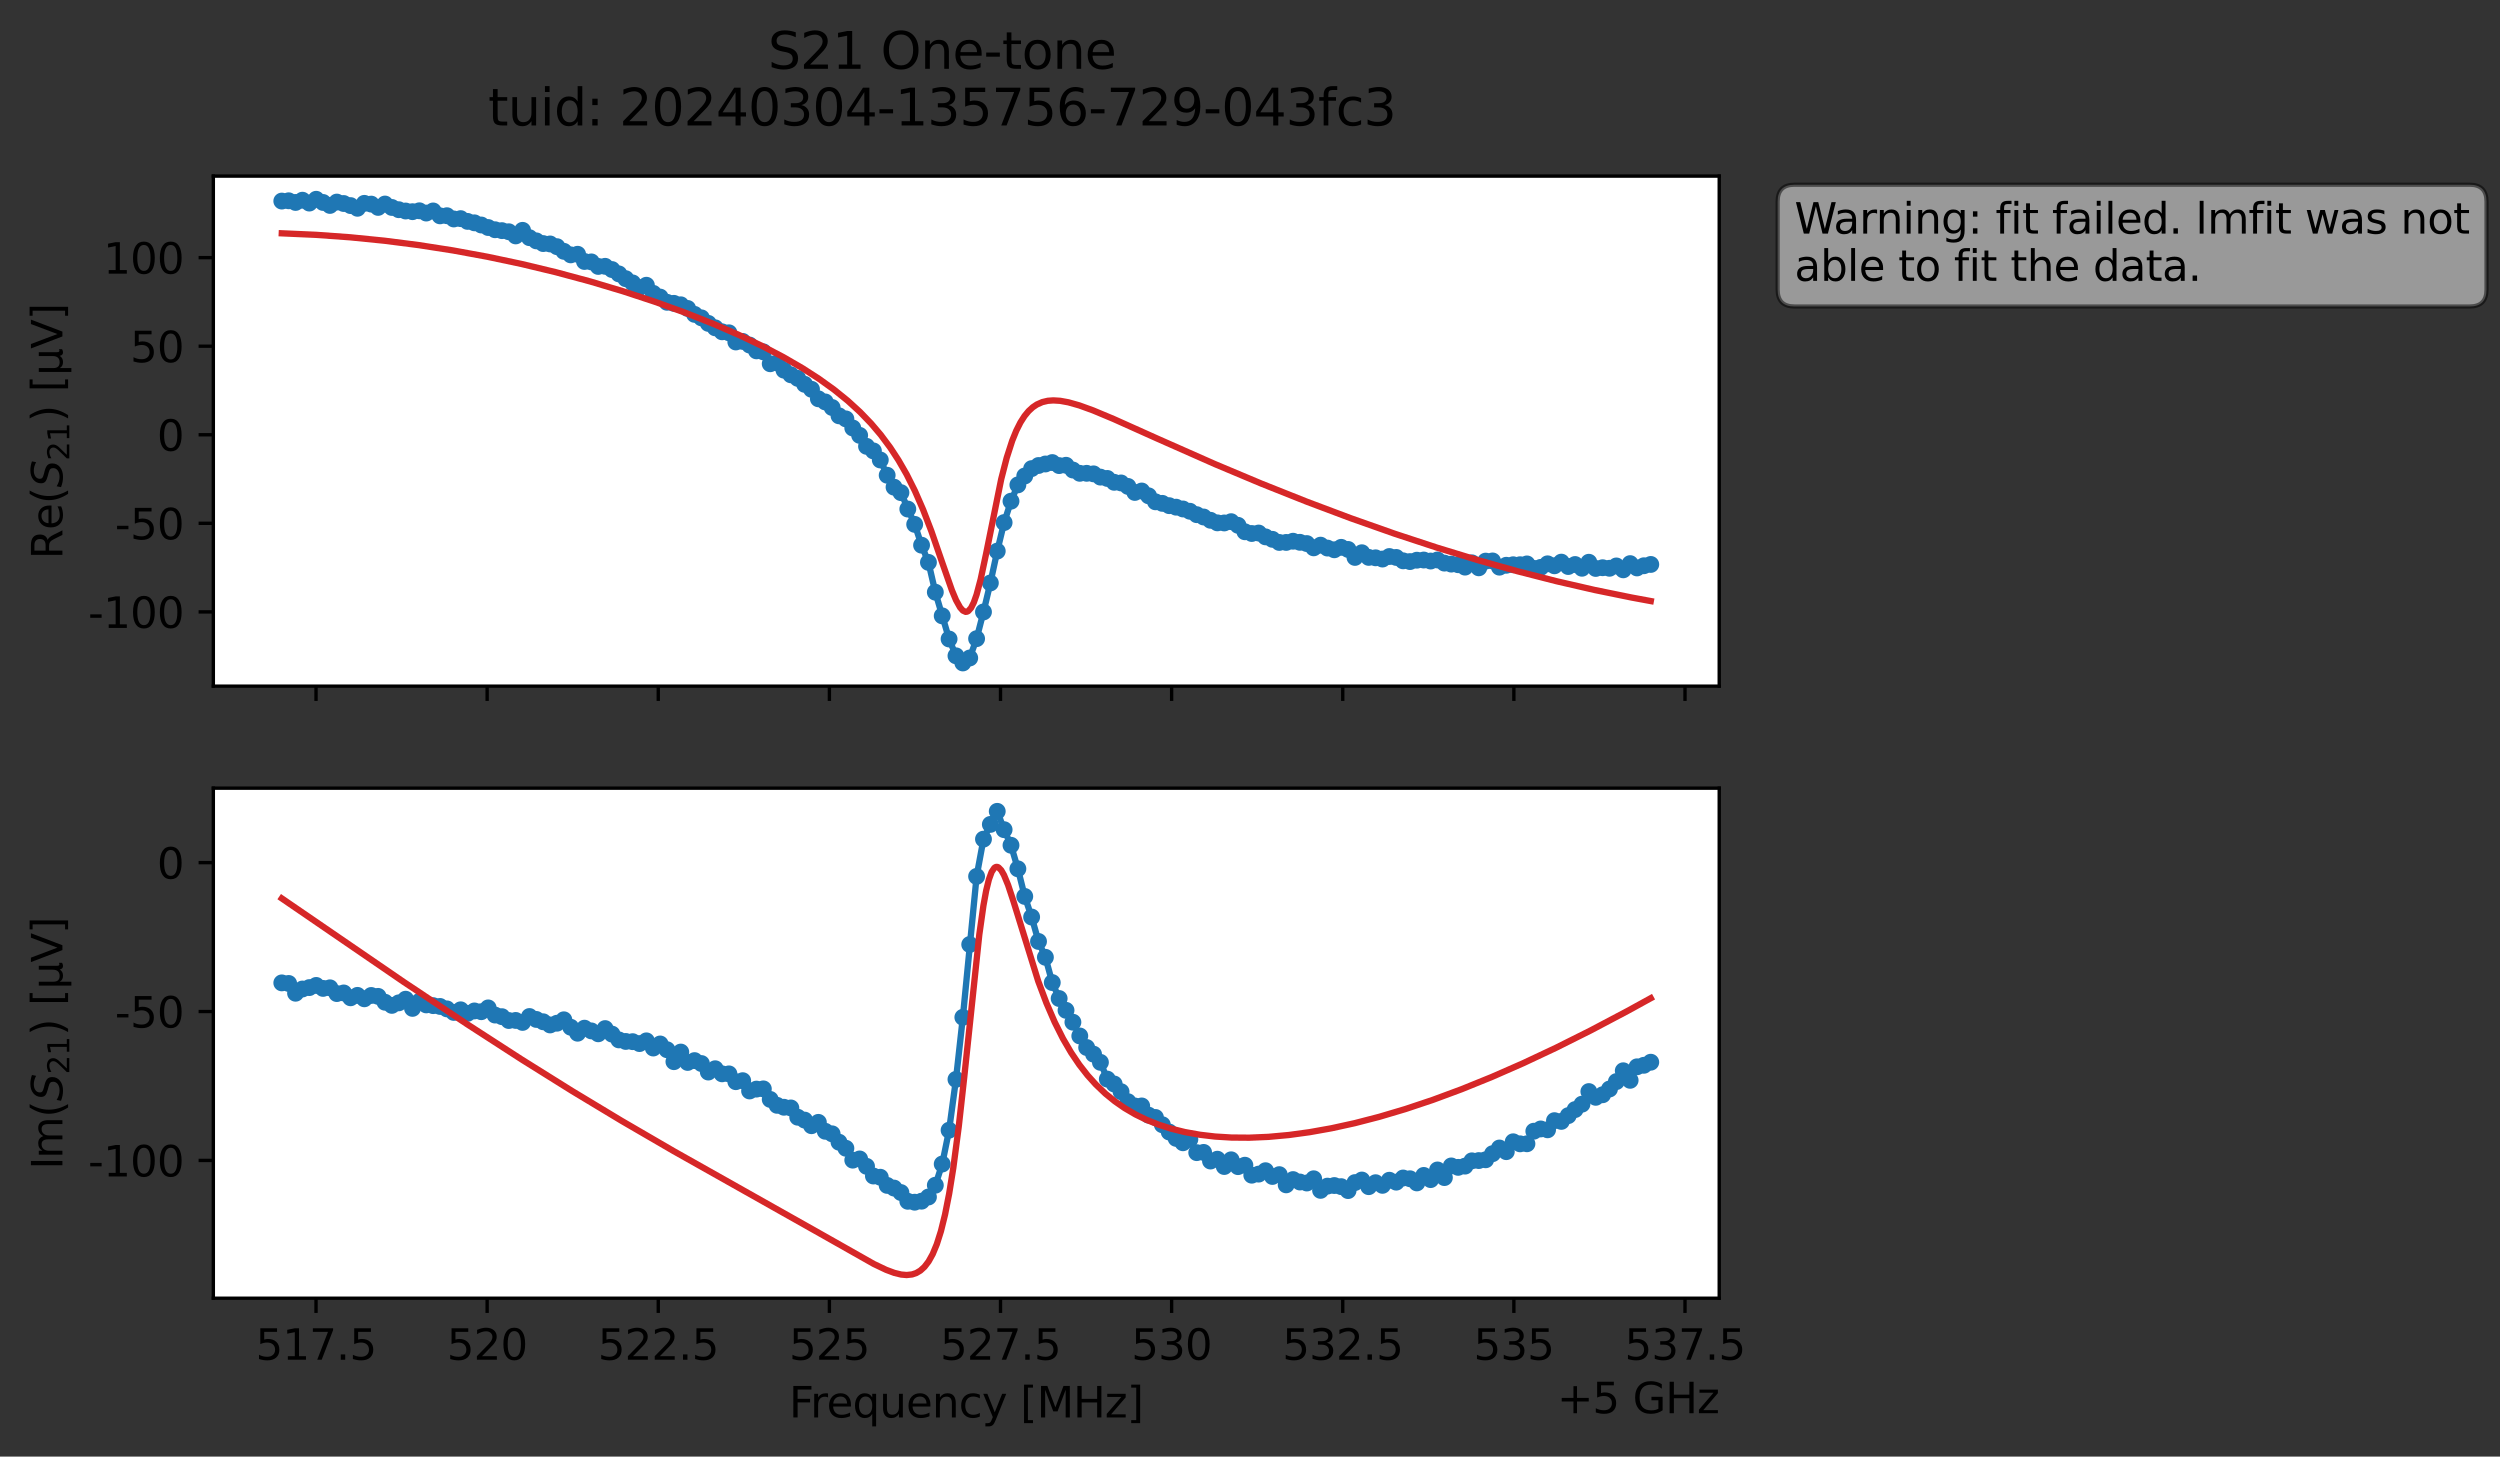 <?xml version="1.0" encoding="utf-8" standalone="no"?>
<!DOCTYPE svg PUBLIC "-//W3C//DTD SVG 1.1//EN"
  "http://www.w3.org/Graphics/SVG/1.1/DTD/svg11.dtd">
<svg xmlns:xlink="http://www.w3.org/1999/xlink" width="592.879pt" height="345.428pt" viewBox="0 0 592.879 345.428" xmlns="http://www.w3.org/2000/svg" version="1.1">
 <rect x="0" y="0" width="592.879" height="345.428" fill="#333333" stroke="none"/>
 <defs>
  <style type="text/css">*{stroke-linejoin: round; stroke-linecap: butt}</style>
 </defs>
 <g id="figure_1">
  <g id="patch_1">
   <path d="M 0 345.428 
L 592.879 345.428 
L 592.879 -0 
L 0 -0 
L 0 345.428 
z
" style="fill: none; opacity: 0"/>
  </g>
  <g id="axes_1">
   <g id="patch_2">
    <path d="M 50.595 162.72 
L 407.715 162.72 
L 407.715 41.76 
L 50.595 41.76 
z
" style="fill: #ffffff"/>
   </g>
   <g id="matplotlib.axis_1">
    <g id="xtick_1">
     <g id="line2d_1">
      <defs>
       <path id="m3cdc28d9be" d="M 0 0 
L 0 3.5 
" style="stroke: #000000; stroke-width: 0.8"/>
      </defs>
      <g>
       <use xlink:href="#m3cdc28d9be" x="74.944" y="162.72" style="stroke: #000000; stroke-width: 0.8"/>
      </g>
     </g>
    </g>
    <g id="xtick_2">
     <g id="line2d_2">
      <g>
       <use xlink:href="#m3cdc28d9be" x="115.526" y="162.72" style="stroke: #000000; stroke-width: 0.8"/>
      </g>
     </g>
    </g>
    <g id="xtick_3">
     <g id="line2d_3">
      <g>
       <use xlink:href="#m3cdc28d9be" x="156.108" y="162.72" style="stroke: #000000; stroke-width: 0.8"/>
      </g>
     </g>
    </g>
    <g id="xtick_4">
     <g id="line2d_4">
      <g>
       <use xlink:href="#m3cdc28d9be" x="196.69" y="162.72" style="stroke: #000000; stroke-width: 0.8"/>
      </g>
     </g>
    </g>
    <g id="xtick_5">
     <g id="line2d_5">
      <g>
       <use xlink:href="#m3cdc28d9be" x="237.272" y="162.72" style="stroke: #000000; stroke-width: 0.8"/>
      </g>
     </g>
    </g>
    <g id="xtick_6">
     <g id="line2d_6">
      <g>
       <use xlink:href="#m3cdc28d9be" x="277.853" y="162.72" style="stroke: #000000; stroke-width: 0.8"/>
      </g>
     </g>
    </g>
    <g id="xtick_7">
     <g id="line2d_7">
      <g>
       <use xlink:href="#m3cdc28d9be" x="318.435" y="162.72" style="stroke: #000000; stroke-width: 0.8"/>
      </g>
     </g>
    </g>
    <g id="xtick_8">
     <g id="line2d_8">
      <g>
       <use xlink:href="#m3cdc28d9be" x="359.017" y="162.72" style="stroke: #000000; stroke-width: 0.8"/>
      </g>
     </g>
    </g>
    <g id="xtick_9">
     <g id="line2d_9">
      <g>
       <use xlink:href="#m3cdc28d9be" x="399.599" y="162.72" style="stroke: #000000; stroke-width: 0.8"/>
      </g>
     </g>
    </g>
   </g>
   <g id="matplotlib.axis_2">
    <g id="ytick_1">
     <g id="line2d_10">
      <defs>
       <path id="m42599ea796" d="M 0 0 
L -3.5 0 
" style="stroke: #000000; stroke-width: 0.8"/>
      </defs>
      <g>
       <use xlink:href="#m42599ea796" x="50.595" y="145.109" style="stroke: #000000; stroke-width: 0.8"/>
      </g>
     </g>
     <g id="text_1">
      <!-- -100 -->
      <g transform="translate(20.9 148.908) scale(0.1 -0.1)">
       <defs>
        <path id="DejaVuSans-2d" d="M 313 2009 
L 1997 2009 
L 1997 1497 
L 313 1497 
L 313 2009 
z
" transform="scale(0.016)"/>
        <path id="DejaVuSans-31" d="M 794 531 
L 1825 531 
L 1825 4091 
L 703 3866 
L 703 4441 
L 1819 4666 
L 2450 4666 
L 2450 531 
L 3481 531 
L 3481 0 
L 794 0 
L 794 531 
z
" transform="scale(0.016)"/>
        <path id="DejaVuSans-30" d="M 2034 4250 
Q 1547 4250 1301 3770 
Q 1056 3291 1056 2328 
Q 1056 1369 1301 889 
Q 1547 409 2034 409 
Q 2525 409 2770 889 
Q 3016 1369 3016 2328 
Q 3016 3291 2770 3770 
Q 2525 4250 2034 4250 
z
M 2034 4750 
Q 2819 4750 3233 4129 
Q 3647 3509 3647 2328 
Q 3647 1150 3233 529 
Q 2819 -91 2034 -91 
Q 1250 -91 836 529 
Q 422 1150 422 2328 
Q 422 3509 836 4129 
Q 1250 4750 2034 4750 
z
" transform="scale(0.016)"/>
       </defs>
       <use xlink:href="#DejaVuSans-2d"/>
       <use xlink:href="#DejaVuSans-31" x="36.084"/>
       <use xlink:href="#DejaVuSans-30" x="99.707"/>
       <use xlink:href="#DejaVuSans-30" x="163.33"/>
      </g>
     </g>
    </g>
    <g id="ytick_2">
     <g id="line2d_11">
      <g>
       <use xlink:href="#m42599ea796" x="50.595" y="124.106" style="stroke: #000000; stroke-width: 0.8"/>
      </g>
     </g>
     <g id="text_2">
      <!-- -50 -->
      <g transform="translate(27.262 127.905) scale(0.1 -0.1)">
       <defs>
        <path id="DejaVuSans-35" d="M 691 4666 
L 3169 4666 
L 3169 4134 
L 1269 4134 
L 1269 2991 
Q 1406 3038 1543 3061 
Q 1681 3084 1819 3084 
Q 2600 3084 3056 2656 
Q 3513 2228 3513 1497 
Q 3513 744 3044 326 
Q 2575 -91 1722 -91 
Q 1428 -91 1123 -41 
Q 819 9 494 109 
L 494 744 
Q 775 591 1075 516 
Q 1375 441 1709 441 
Q 2250 441 2565 725 
Q 2881 1009 2881 1497 
Q 2881 1984 2565 2268 
Q 2250 2553 1709 2553 
Q 1456 2553 1204 2497 
Q 953 2441 691 2322 
L 691 4666 
z
" transform="scale(0.016)"/>
       </defs>
       <use xlink:href="#DejaVuSans-2d"/>
       <use xlink:href="#DejaVuSans-35" x="36.084"/>
       <use xlink:href="#DejaVuSans-30" x="99.707"/>
      </g>
     </g>
    </g>
    <g id="ytick_3">
     <g id="line2d_12">
      <g>
       <use xlink:href="#m42599ea796" x="50.595" y="103.103" style="stroke: #000000; stroke-width: 0.8"/>
      </g>
     </g>
     <g id="text_3">
      <!-- 0 -->
      <g transform="translate(37.233 106.902) scale(0.1 -0.1)">
       <use xlink:href="#DejaVuSans-30"/>
      </g>
     </g>
    </g>
    <g id="ytick_4">
     <g id="line2d_13">
      <g>
       <use xlink:href="#m42599ea796" x="50.595" y="82.1" style="stroke: #000000; stroke-width: 0.8"/>
      </g>
     </g>
     <g id="text_4">
      <!-- 50 -->
      <g transform="translate(30.87 85.899) scale(0.1 -0.1)">
       <use xlink:href="#DejaVuSans-35"/>
       <use xlink:href="#DejaVuSans-30" x="63.623"/>
      </g>
     </g>
    </g>
    <g id="ytick_5">
     <g id="line2d_14">
      <g>
       <use xlink:href="#m42599ea796" x="50.595" y="61.097" style="stroke: #000000; stroke-width: 0.8"/>
      </g>
     </g>
     <g id="text_5">
      <!-- 100 -->
      <g transform="translate(24.508 64.896) scale(0.1 -0.1)">
       <use xlink:href="#DejaVuSans-31"/>
       <use xlink:href="#DejaVuSans-30" x="63.623"/>
       <use xlink:href="#DejaVuSans-30" x="127.246"/>
      </g>
     </g>
    </g>
    <g id="text_6">
     <!-- Re$(S_{21})$ [μV] -->
     <g transform="translate(14.8 132.59) rotate(-90) scale(0.1 -0.1)">
      <defs>
       <path id="DejaVuSans-52" d="M 2841 2188 
Q 3044 2119 3236 1894 
Q 3428 1669 3622 1275 
L 4263 0 
L 3584 0 
L 2988 1197 
Q 2756 1666 2539 1819 
Q 2322 1972 1947 1972 
L 1259 1972 
L 1259 0 
L 628 0 
L 628 4666 
L 2053 4666 
Q 2853 4666 3247 4331 
Q 3641 3997 3641 3322 
Q 3641 2881 3436 2590 
Q 3231 2300 2841 2188 
z
M 1259 4147 
L 1259 2491 
L 2053 2491 
Q 2509 2491 2742 2702 
Q 2975 2913 2975 3322 
Q 2975 3731 2742 3939 
Q 2509 4147 2053 4147 
L 1259 4147 
z
" transform="scale(0.016)"/>
       <path id="DejaVuSans-65" d="M 3597 1894 
L 3597 1613 
L 953 1613 
Q 991 1019 1311 708 
Q 1631 397 2203 397 
Q 2534 397 2845 478 
Q 3156 559 3463 722 
L 3463 178 
Q 3153 47 2828 -22 
Q 2503 -91 2169 -91 
Q 1331 -91 842 396 
Q 353 884 353 1716 
Q 353 2575 817 3079 
Q 1281 3584 2069 3584 
Q 2775 3584 3186 3129 
Q 3597 2675 3597 1894 
z
M 3022 2063 
Q 3016 2534 2758 2815 
Q 2500 3097 2075 3097 
Q 1594 3097 1305 2825 
Q 1016 2553 972 2059 
L 3022 2063 
z
" transform="scale(0.016)"/>
       <path id="DejaVuSans-28" d="M 1984 4856 
Q 1566 4138 1362 3434 
Q 1159 2731 1159 2009 
Q 1159 1288 1364 580 
Q 1569 -128 1984 -844 
L 1484 -844 
Q 1016 -109 783 600 
Q 550 1309 550 2009 
Q 550 2706 781 3412 
Q 1013 4119 1484 4856 
L 1984 4856 
z
" transform="scale(0.016)"/>
       <path id="DejaVuSans-Oblique-53" d="M 3859 4513 
L 3738 3897 
Q 3422 4066 3111 4152 
Q 2800 4238 2509 4238 
Q 1944 4238 1609 3991 
Q 1275 3744 1275 3334 
Q 1275 3109 1398 2989 
Q 1522 2869 2034 2731 
L 2413 2638 
Q 3053 2472 3303 2217 
Q 3553 1963 3553 1503 
Q 3553 797 2998 353 
Q 2444 -91 1538 -91 
Q 1166 -91 791 -17 
Q 416 56 38 206 
L 166 856 
Q 513 641 861 531 
Q 1209 422 1556 422 
Q 2147 422 2503 684 
Q 2859 947 2859 1369 
Q 2859 1650 2717 1795 
Q 2575 1941 2106 2059 
L 1728 2156 
Q 1081 2325 845 2545 
Q 609 2766 609 3163 
Q 609 3859 1145 4304 
Q 1681 4750 2541 4750 
Q 2875 4750 3203 4690 
Q 3531 4631 3859 4513 
z
" transform="scale(0.016)"/>
       <path id="DejaVuSans-32" d="M 1228 531 
L 3431 531 
L 3431 0 
L 469 0 
L 469 531 
Q 828 903 1448 1529 
Q 2069 2156 2228 2338 
Q 2531 2678 2651 2914 
Q 2772 3150 2772 3378 
Q 2772 3750 2511 3984 
Q 2250 4219 1831 4219 
Q 1534 4219 1204 4116 
Q 875 4013 500 3803 
L 500 4441 
Q 881 4594 1212 4672 
Q 1544 4750 1819 4750 
Q 2544 4750 2975 4387 
Q 3406 4025 3406 3419 
Q 3406 3131 3298 2873 
Q 3191 2616 2906 2266 
Q 2828 2175 2409 1742 
Q 1991 1309 1228 531 
z
" transform="scale(0.016)"/>
       <path id="DejaVuSans-29" d="M 513 4856 
L 1013 4856 
Q 1481 4119 1714 3412 
Q 1947 2706 1947 2009 
Q 1947 1309 1714 600 
Q 1481 -109 1013 -844 
L 513 -844 
Q 928 -128 1133 580 
Q 1338 1288 1338 2009 
Q 1338 2731 1133 3434 
Q 928 4138 513 4856 
z
" transform="scale(0.016)"/>
       <path id="DejaVuSans-20" transform="scale(0.016)"/>
       <path id="DejaVuSans-5b" d="M 550 4863 
L 1875 4863 
L 1875 4416 
L 1125 4416 
L 1125 -397 
L 1875 -397 
L 1875 -844 
L 550 -844 
L 550 4863 
z
" transform="scale(0.016)"/>
       <path id="DejaVuSans-3bc" d="M 544 -1331 
L 544 3500 
L 1119 3500 
L 1119 1325 
Q 1119 872 1334 640 
Q 1550 409 1972 409 
Q 2434 409 2667 671 
Q 2900 934 2900 1459 
L 2900 3500 
L 3475 3500 
L 3475 806 
Q 3475 619 3529 530 
Q 3584 441 3700 441 
Q 3728 441 3778 458 
Q 3828 475 3916 513 
L 3916 50 
Q 3788 -22 3673 -56 
Q 3559 -91 3450 -91 
Q 3234 -91 3106 31 
Q 2978 153 2931 403 
Q 2775 156 2548 32 
Q 2322 -91 2016 -91 
Q 1697 -91 1473 31 
Q 1250 153 1119 397 
L 1119 -1331 
L 544 -1331 
z
" transform="scale(0.016)"/>
       <path id="DejaVuSans-56" d="M 1831 0 
L 50 4666 
L 709 4666 
L 2188 738 
L 3669 4666 
L 4325 4666 
L 2547 0 
L 1831 0 
z
" transform="scale(0.016)"/>
       <path id="DejaVuSans-5d" d="M 1947 4863 
L 1947 -844 
L 622 -844 
L 622 -397 
L 1369 -397 
L 1369 4416 
L 622 4416 
L 622 4863 
L 1947 4863 
z
" transform="scale(0.016)"/>
      </defs>
      <use xlink:href="#DejaVuSans-52" transform="translate(0 0.016)"/>
      <use xlink:href="#DejaVuSans-65" transform="translate(69.482 0.016)"/>
      <use xlink:href="#DejaVuSans-28" transform="translate(131.006 0.016)"/>
      <use xlink:href="#DejaVuSans-Oblique-53" transform="translate(170.02 0.016)"/>
      <use xlink:href="#DejaVuSans-32" transform="translate(233.496 -16.391) scale(0.7)"/>
      <use xlink:href="#DejaVuSans-31" transform="translate(278.032 -16.391) scale(0.7)"/>
      <use xlink:href="#DejaVuSans-29" transform="translate(325.303 0.016)"/>
      <use xlink:href="#DejaVuSans-20" transform="translate(364.316 0.016)"/>
      <use xlink:href="#DejaVuSans-5b" transform="translate(396.104 0.016)"/>
      <use xlink:href="#DejaVuSans-3bc" transform="translate(435.117 0.016)"/>
      <use xlink:href="#DejaVuSans-56" transform="translate(498.74 0.016)"/>
      <use xlink:href="#DejaVuSans-5d" transform="translate(567.148 0.016)"/>
     </g>
    </g>
   </g>
   <g id="line2d_15">
    <path d="M 66.828 47.685 
L 68.459 47.616 
L 70.091 48.012 
L 71.722 47.48 
L 73.354 48.161 
L 74.985 47.258 
L 78.248 48.72 
L 79.879 47.922 
L 81.511 48.264 
L 83.142 48.756 
L 84.774 49.395 
L 86.405 48.225 
L 88.037 48.406 
L 89.668 49.187 
L 91.299 48.386 
L 92.931 49.2 
L 94.562 49.731 
L 96.194 50.042 
L 97.825 50.202 
L 99.457 49.988 
L 101.088 50.528 
L 102.719 50.027 
L 104.351 51.188 
L 105.982 51.158 
L 107.614 51.93 
L 109.245 51.849 
L 110.877 52.503 
L 112.508 52.844 
L 117.402 54.484 
L 120.665 54.961 
L 122.297 55.948 
L 123.928 54.625 
L 125.56 56.366 
L 128.822 57.764 
L 130.454 57.853 
L 132.085 58.5 
L 133.717 59.599 
L 135.348 60.442 
L 136.98 60.3 
L 138.611 62.01 
L 140.242 62.11 
L 141.874 63.185 
L 143.505 63.157 
L 145.137 63.924 
L 150.031 67.097 
L 151.662 68.219 
L 153.294 67.647 
L 154.925 69.571 
L 156.557 70.455 
L 158.188 71.691 
L 161.451 72.285 
L 163.082 73.152 
L 164.714 74.554 
L 166.345 75.382 
L 167.977 76.69 
L 171.24 78.689 
L 172.871 78.925 
L 174.502 81.1 
L 176.134 80.965 
L 177.765 81.83 
L 179.397 83.207 
L 181.028 83.437 
L 182.66 86.266 
L 184.291 86.063 
L 185.922 87.785 
L 187.554 88.887 
L 189.185 89.729 
L 190.817 91.142 
L 192.448 92.322 
L 194.08 94.575 
L 195.711 95.319 
L 197.342 96.643 
L 198.974 98.613 
L 200.605 99.343 
L 202.237 101.502 
L 203.868 103.246 
L 205.5 105.847 
L 207.131 106.935 
L 208.762 109.084 
L 210.394 112.704 
L 212.025 115.531 
L 213.657 116.831 
L 216.92 124.355 
L 218.551 129.295 
L 220.182 133.368 
L 221.814 140.442 
L 225.077 151.541 
L 226.708 155.527 
L 228.34 157.222 
L 229.971 156.041 
L 231.602 151.462 
L 233.234 145.125 
L 234.865 138.253 
L 236.497 130.696 
L 238.128 123.926 
L 239.76 118.856 
L 241.391 114.991 
L 243.022 112.88 
L 244.654 111.133 
L 246.285 110.397 
L 249.548 109.699 
L 251.18 110.418 
L 252.811 110.339 
L 254.442 111.47 
L 256.074 112.247 
L 257.705 112.248 
L 259.337 112.377 
L 260.968 113.149 
L 262.6 113.462 
L 264.231 114.378 
L 265.862 114.532 
L 267.494 115.353 
L 269.125 116.784 
L 270.757 116.442 
L 272.388 117.584 
L 274.02 119.005 
L 275.651 119.373 
L 277.282 119.921 
L 280.545 120.704 
L 282.177 121.244 
L 283.808 122.056 
L 285.44 122.607 
L 287.071 123.387 
L 288.703 123.995 
L 290.334 124.019 
L 291.965 123.717 
L 293.597 124.579 
L 295.228 126.11 
L 296.86 126.521 
L 298.491 126.41 
L 300.123 127.32 
L 301.754 127.901 
L 303.385 128.642 
L 305.017 128.638 
L 306.648 128.352 
L 309.911 128.906 
L 311.543 129.921 
L 313.174 129.285 
L 314.805 129.976 
L 316.437 130.383 
L 318.068 129.801 
L 319.7 130.299 
L 321.331 132.194 
L 322.963 131.084 
L 324.594 132.186 
L 326.225 132.286 
L 327.857 132.58 
L 329.488 131.979 
L 331.12 132.198 
L 332.751 133 
L 334.383 133.179 
L 336.014 132.853 
L 337.645 132.811 
L 339.277 133.052 
L 340.908 132.797 
L 342.54 133.542 
L 345.803 133.924 
L 347.434 134.495 
L 349.065 133.475 
L 350.697 134.658 
L 352.328 133.07 
L 353.96 133.028 
L 355.591 134.505 
L 357.223 134.055 
L 358.854 133.933 
L 360.485 133.927 
L 362.117 133.735 
L 363.748 134.795 
L 365.38 134.558 
L 367.011 133.712 
L 368.643 134.179 
L 370.274 133.31 
L 371.905 134.352 
L 373.537 133.876 
L 375.168 134.763 
L 376.8 133.34 
L 378.431 134.811 
L 380.063 134.637 
L 381.694 134.767 
L 383.325 134.215 
L 384.957 135.135 
L 386.588 133.663 
L 388.22 134.688 
L 389.851 134.17 
L 391.483 133.859 
L 391.483 133.859 
" clip-path="url(#p560c41d2b7)" style="fill: none; stroke: #1f77b4; stroke-width: 1.5; stroke-linecap: square"/>
    <defs>
     <path id="m7c734dff1c" d="M 0 1.5 
C 0.398 1.5 0.779 1.342 1.061 1.061 
C 1.342 0.779 1.5 0.398 1.5 0 
C 1.5 -0.398 1.342 -0.779 1.061 -1.061 
C 0.779 -1.342 0.398 -1.5 0 -1.5 
C -0.398 -1.5 -0.779 -1.342 -1.061 -1.061 
C -1.342 -0.779 -1.5 -0.398 -1.5 0 
C -1.5 0.398 -1.342 0.779 -1.061 1.061 
C -0.779 1.342 -0.398 1.5 0 1.5 
z
" style="stroke: #1f77b4"/>
    </defs>
    <g clip-path="url(#p560c41d2b7)">
     <use xlink:href="#m7c734dff1c" x="66.828" y="47.685" style="fill: #1f77b4; stroke: #1f77b4"/>
     <use xlink:href="#m7c734dff1c" x="68.459" y="47.616" style="fill: #1f77b4; stroke: #1f77b4"/>
     <use xlink:href="#m7c734dff1c" x="70.091" y="48.012" style="fill: #1f77b4; stroke: #1f77b4"/>
     <use xlink:href="#m7c734dff1c" x="71.722" y="47.48" style="fill: #1f77b4; stroke: #1f77b4"/>
     <use xlink:href="#m7c734dff1c" x="73.354" y="48.161" style="fill: #1f77b4; stroke: #1f77b4"/>
     <use xlink:href="#m7c734dff1c" x="74.985" y="47.258" style="fill: #1f77b4; stroke: #1f77b4"/>
     <use xlink:href="#m7c734dff1c" x="76.617" y="48.015" style="fill: #1f77b4; stroke: #1f77b4"/>
     <use xlink:href="#m7c734dff1c" x="78.248" y="48.72" style="fill: #1f77b4; stroke: #1f77b4"/>
     <use xlink:href="#m7c734dff1c" x="79.879" y="47.922" style="fill: #1f77b4; stroke: #1f77b4"/>
     <use xlink:href="#m7c734dff1c" x="81.511" y="48.264" style="fill: #1f77b4; stroke: #1f77b4"/>
     <use xlink:href="#m7c734dff1c" x="83.142" y="48.756" style="fill: #1f77b4; stroke: #1f77b4"/>
     <use xlink:href="#m7c734dff1c" x="84.774" y="49.395" style="fill: #1f77b4; stroke: #1f77b4"/>
     <use xlink:href="#m7c734dff1c" x="86.405" y="48.225" style="fill: #1f77b4; stroke: #1f77b4"/>
     <use xlink:href="#m7c734dff1c" x="88.037" y="48.406" style="fill: #1f77b4; stroke: #1f77b4"/>
     <use xlink:href="#m7c734dff1c" x="89.668" y="49.187" style="fill: #1f77b4; stroke: #1f77b4"/>
     <use xlink:href="#m7c734dff1c" x="91.299" y="48.386" style="fill: #1f77b4; stroke: #1f77b4"/>
     <use xlink:href="#m7c734dff1c" x="92.931" y="49.2" style="fill: #1f77b4; stroke: #1f77b4"/>
     <use xlink:href="#m7c734dff1c" x="94.562" y="49.731" style="fill: #1f77b4; stroke: #1f77b4"/>
     <use xlink:href="#m7c734dff1c" x="96.194" y="50.042" style="fill: #1f77b4; stroke: #1f77b4"/>
     <use xlink:href="#m7c734dff1c" x="97.825" y="50.202" style="fill: #1f77b4; stroke: #1f77b4"/>
     <use xlink:href="#m7c734dff1c" x="99.457" y="49.988" style="fill: #1f77b4; stroke: #1f77b4"/>
     <use xlink:href="#m7c734dff1c" x="101.088" y="50.528" style="fill: #1f77b4; stroke: #1f77b4"/>
     <use xlink:href="#m7c734dff1c" x="102.719" y="50.027" style="fill: #1f77b4; stroke: #1f77b4"/>
     <use xlink:href="#m7c734dff1c" x="104.351" y="51.188" style="fill: #1f77b4; stroke: #1f77b4"/>
     <use xlink:href="#m7c734dff1c" x="105.982" y="51.158" style="fill: #1f77b4; stroke: #1f77b4"/>
     <use xlink:href="#m7c734dff1c" x="107.614" y="51.93" style="fill: #1f77b4; stroke: #1f77b4"/>
     <use xlink:href="#m7c734dff1c" x="109.245" y="51.849" style="fill: #1f77b4; stroke: #1f77b4"/>
     <use xlink:href="#m7c734dff1c" x="110.877" y="52.503" style="fill: #1f77b4; stroke: #1f77b4"/>
     <use xlink:href="#m7c734dff1c" x="112.508" y="52.844" style="fill: #1f77b4; stroke: #1f77b4"/>
     <use xlink:href="#m7c734dff1c" x="114.14" y="53.36" style="fill: #1f77b4; stroke: #1f77b4"/>
     <use xlink:href="#m7c734dff1c" x="115.771" y="53.958" style="fill: #1f77b4; stroke: #1f77b4"/>
     <use xlink:href="#m7c734dff1c" x="117.402" y="54.484" style="fill: #1f77b4; stroke: #1f77b4"/>
     <use xlink:href="#m7c734dff1c" x="119.034" y="54.697" style="fill: #1f77b4; stroke: #1f77b4"/>
     <use xlink:href="#m7c734dff1c" x="120.665" y="54.961" style="fill: #1f77b4; stroke: #1f77b4"/>
     <use xlink:href="#m7c734dff1c" x="122.297" y="55.948" style="fill: #1f77b4; stroke: #1f77b4"/>
     <use xlink:href="#m7c734dff1c" x="123.928" y="54.625" style="fill: #1f77b4; stroke: #1f77b4"/>
     <use xlink:href="#m7c734dff1c" x="125.56" y="56.366" style="fill: #1f77b4; stroke: #1f77b4"/>
     <use xlink:href="#m7c734dff1c" x="127.191" y="57.125" style="fill: #1f77b4; stroke: #1f77b4"/>
     <use xlink:href="#m7c734dff1c" x="128.822" y="57.764" style="fill: #1f77b4; stroke: #1f77b4"/>
     <use xlink:href="#m7c734dff1c" x="130.454" y="57.853" style="fill: #1f77b4; stroke: #1f77b4"/>
     <use xlink:href="#m7c734dff1c" x="132.085" y="58.5" style="fill: #1f77b4; stroke: #1f77b4"/>
     <use xlink:href="#m7c734dff1c" x="133.717" y="59.599" style="fill: #1f77b4; stroke: #1f77b4"/>
     <use xlink:href="#m7c734dff1c" x="135.348" y="60.442" style="fill: #1f77b4; stroke: #1f77b4"/>
     <use xlink:href="#m7c734dff1c" x="136.98" y="60.3" style="fill: #1f77b4; stroke: #1f77b4"/>
     <use xlink:href="#m7c734dff1c" x="138.611" y="62.01" style="fill: #1f77b4; stroke: #1f77b4"/>
     <use xlink:href="#m7c734dff1c" x="140.242" y="62.11" style="fill: #1f77b4; stroke: #1f77b4"/>
     <use xlink:href="#m7c734dff1c" x="141.874" y="63.185" style="fill: #1f77b4; stroke: #1f77b4"/>
     <use xlink:href="#m7c734dff1c" x="143.505" y="63.157" style="fill: #1f77b4; stroke: #1f77b4"/>
     <use xlink:href="#m7c734dff1c" x="145.137" y="63.924" style="fill: #1f77b4; stroke: #1f77b4"/>
     <use xlink:href="#m7c734dff1c" x="146.768" y="64.954" style="fill: #1f77b4; stroke: #1f77b4"/>
     <use xlink:href="#m7c734dff1c" x="148.4" y="66.093" style="fill: #1f77b4; stroke: #1f77b4"/>
     <use xlink:href="#m7c734dff1c" x="150.031" y="67.097" style="fill: #1f77b4; stroke: #1f77b4"/>
     <use xlink:href="#m7c734dff1c" x="151.662" y="68.219" style="fill: #1f77b4; stroke: #1f77b4"/>
     <use xlink:href="#m7c734dff1c" x="153.294" y="67.647" style="fill: #1f77b4; stroke: #1f77b4"/>
     <use xlink:href="#m7c734dff1c" x="154.925" y="69.571" style="fill: #1f77b4; stroke: #1f77b4"/>
     <use xlink:href="#m7c734dff1c" x="156.557" y="70.455" style="fill: #1f77b4; stroke: #1f77b4"/>
     <use xlink:href="#m7c734dff1c" x="158.188" y="71.691" style="fill: #1f77b4; stroke: #1f77b4"/>
     <use xlink:href="#m7c734dff1c" x="159.82" y="71.939" style="fill: #1f77b4; stroke: #1f77b4"/>
     <use xlink:href="#m7c734dff1c" x="161.451" y="72.285" style="fill: #1f77b4; stroke: #1f77b4"/>
     <use xlink:href="#m7c734dff1c" x="163.082" y="73.152" style="fill: #1f77b4; stroke: #1f77b4"/>
     <use xlink:href="#m7c734dff1c" x="164.714" y="74.554" style="fill: #1f77b4; stroke: #1f77b4"/>
     <use xlink:href="#m7c734dff1c" x="166.345" y="75.382" style="fill: #1f77b4; stroke: #1f77b4"/>
     <use xlink:href="#m7c734dff1c" x="167.977" y="76.69" style="fill: #1f77b4; stroke: #1f77b4"/>
     <use xlink:href="#m7c734dff1c" x="169.608" y="77.742" style="fill: #1f77b4; stroke: #1f77b4"/>
     <use xlink:href="#m7c734dff1c" x="171.24" y="78.689" style="fill: #1f77b4; stroke: #1f77b4"/>
     <use xlink:href="#m7c734dff1c" x="172.871" y="78.925" style="fill: #1f77b4; stroke: #1f77b4"/>
     <use xlink:href="#m7c734dff1c" x="174.502" y="81.1" style="fill: #1f77b4; stroke: #1f77b4"/>
     <use xlink:href="#m7c734dff1c" x="176.134" y="80.965" style="fill: #1f77b4; stroke: #1f77b4"/>
     <use xlink:href="#m7c734dff1c" x="177.765" y="81.83" style="fill: #1f77b4; stroke: #1f77b4"/>
     <use xlink:href="#m7c734dff1c" x="179.397" y="83.207" style="fill: #1f77b4; stroke: #1f77b4"/>
     <use xlink:href="#m7c734dff1c" x="181.028" y="83.437" style="fill: #1f77b4; stroke: #1f77b4"/>
     <use xlink:href="#m7c734dff1c" x="182.66" y="86.266" style="fill: #1f77b4; stroke: #1f77b4"/>
     <use xlink:href="#m7c734dff1c" x="184.291" y="86.063" style="fill: #1f77b4; stroke: #1f77b4"/>
     <use xlink:href="#m7c734dff1c" x="185.922" y="87.785" style="fill: #1f77b4; stroke: #1f77b4"/>
     <use xlink:href="#m7c734dff1c" x="187.554" y="88.887" style="fill: #1f77b4; stroke: #1f77b4"/>
     <use xlink:href="#m7c734dff1c" x="189.185" y="89.729" style="fill: #1f77b4; stroke: #1f77b4"/>
     <use xlink:href="#m7c734dff1c" x="190.817" y="91.142" style="fill: #1f77b4; stroke: #1f77b4"/>
     <use xlink:href="#m7c734dff1c" x="192.448" y="92.322" style="fill: #1f77b4; stroke: #1f77b4"/>
     <use xlink:href="#m7c734dff1c" x="194.08" y="94.575" style="fill: #1f77b4; stroke: #1f77b4"/>
     <use xlink:href="#m7c734dff1c" x="195.711" y="95.319" style="fill: #1f77b4; stroke: #1f77b4"/>
     <use xlink:href="#m7c734dff1c" x="197.342" y="96.643" style="fill: #1f77b4; stroke: #1f77b4"/>
     <use xlink:href="#m7c734dff1c" x="198.974" y="98.613" style="fill: #1f77b4; stroke: #1f77b4"/>
     <use xlink:href="#m7c734dff1c" x="200.605" y="99.343" style="fill: #1f77b4; stroke: #1f77b4"/>
     <use xlink:href="#m7c734dff1c" x="202.237" y="101.502" style="fill: #1f77b4; stroke: #1f77b4"/>
     <use xlink:href="#m7c734dff1c" x="203.868" y="103.246" style="fill: #1f77b4; stroke: #1f77b4"/>
     <use xlink:href="#m7c734dff1c" x="205.5" y="105.847" style="fill: #1f77b4; stroke: #1f77b4"/>
     <use xlink:href="#m7c734dff1c" x="207.131" y="106.935" style="fill: #1f77b4; stroke: #1f77b4"/>
     <use xlink:href="#m7c734dff1c" x="208.762" y="109.084" style="fill: #1f77b4; stroke: #1f77b4"/>
     <use xlink:href="#m7c734dff1c" x="210.394" y="112.704" style="fill: #1f77b4; stroke: #1f77b4"/>
     <use xlink:href="#m7c734dff1c" x="212.025" y="115.531" style="fill: #1f77b4; stroke: #1f77b4"/>
     <use xlink:href="#m7c734dff1c" x="213.657" y="116.831" style="fill: #1f77b4; stroke: #1f77b4"/>
     <use xlink:href="#m7c734dff1c" x="215.288" y="120.726" style="fill: #1f77b4; stroke: #1f77b4"/>
     <use xlink:href="#m7c734dff1c" x="216.92" y="124.355" style="fill: #1f77b4; stroke: #1f77b4"/>
     <use xlink:href="#m7c734dff1c" x="218.551" y="129.295" style="fill: #1f77b4; stroke: #1f77b4"/>
     <use xlink:href="#m7c734dff1c" x="220.182" y="133.368" style="fill: #1f77b4; stroke: #1f77b4"/>
     <use xlink:href="#m7c734dff1c" x="221.814" y="140.442" style="fill: #1f77b4; stroke: #1f77b4"/>
     <use xlink:href="#m7c734dff1c" x="223.445" y="146.053" style="fill: #1f77b4; stroke: #1f77b4"/>
     <use xlink:href="#m7c734dff1c" x="225.077" y="151.541" style="fill: #1f77b4; stroke: #1f77b4"/>
     <use xlink:href="#m7c734dff1c" x="226.708" y="155.527" style="fill: #1f77b4; stroke: #1f77b4"/>
     <use xlink:href="#m7c734dff1c" x="228.34" y="157.222" style="fill: #1f77b4; stroke: #1f77b4"/>
     <use xlink:href="#m7c734dff1c" x="229.971" y="156.041" style="fill: #1f77b4; stroke: #1f77b4"/>
     <use xlink:href="#m7c734dff1c" x="231.602" y="151.462" style="fill: #1f77b4; stroke: #1f77b4"/>
     <use xlink:href="#m7c734dff1c" x="233.234" y="145.125" style="fill: #1f77b4; stroke: #1f77b4"/>
     <use xlink:href="#m7c734dff1c" x="234.865" y="138.253" style="fill: #1f77b4; stroke: #1f77b4"/>
     <use xlink:href="#m7c734dff1c" x="236.497" y="130.696" style="fill: #1f77b4; stroke: #1f77b4"/>
     <use xlink:href="#m7c734dff1c" x="238.128" y="123.926" style="fill: #1f77b4; stroke: #1f77b4"/>
     <use xlink:href="#m7c734dff1c" x="239.76" y="118.856" style="fill: #1f77b4; stroke: #1f77b4"/>
     <use xlink:href="#m7c734dff1c" x="241.391" y="114.991" style="fill: #1f77b4; stroke: #1f77b4"/>
     <use xlink:href="#m7c734dff1c" x="243.022" y="112.88" style="fill: #1f77b4; stroke: #1f77b4"/>
     <use xlink:href="#m7c734dff1c" x="244.654" y="111.133" style="fill: #1f77b4; stroke: #1f77b4"/>
     <use xlink:href="#m7c734dff1c" x="246.285" y="110.397" style="fill: #1f77b4; stroke: #1f77b4"/>
     <use xlink:href="#m7c734dff1c" x="247.917" y="110.037" style="fill: #1f77b4; stroke: #1f77b4"/>
     <use xlink:href="#m7c734dff1c" x="249.548" y="109.699" style="fill: #1f77b4; stroke: #1f77b4"/>
     <use xlink:href="#m7c734dff1c" x="251.18" y="110.418" style="fill: #1f77b4; stroke: #1f77b4"/>
     <use xlink:href="#m7c734dff1c" x="252.811" y="110.339" style="fill: #1f77b4; stroke: #1f77b4"/>
     <use xlink:href="#m7c734dff1c" x="254.442" y="111.47" style="fill: #1f77b4; stroke: #1f77b4"/>
     <use xlink:href="#m7c734dff1c" x="256.074" y="112.247" style="fill: #1f77b4; stroke: #1f77b4"/>
     <use xlink:href="#m7c734dff1c" x="257.705" y="112.248" style="fill: #1f77b4; stroke: #1f77b4"/>
     <use xlink:href="#m7c734dff1c" x="259.337" y="112.377" style="fill: #1f77b4; stroke: #1f77b4"/>
     <use xlink:href="#m7c734dff1c" x="260.968" y="113.149" style="fill: #1f77b4; stroke: #1f77b4"/>
     <use xlink:href="#m7c734dff1c" x="262.6" y="113.462" style="fill: #1f77b4; stroke: #1f77b4"/>
     <use xlink:href="#m7c734dff1c" x="264.231" y="114.378" style="fill: #1f77b4; stroke: #1f77b4"/>
     <use xlink:href="#m7c734dff1c" x="265.862" y="114.532" style="fill: #1f77b4; stroke: #1f77b4"/>
     <use xlink:href="#m7c734dff1c" x="267.494" y="115.353" style="fill: #1f77b4; stroke: #1f77b4"/>
     <use xlink:href="#m7c734dff1c" x="269.125" y="116.784" style="fill: #1f77b4; stroke: #1f77b4"/>
     <use xlink:href="#m7c734dff1c" x="270.757" y="116.442" style="fill: #1f77b4; stroke: #1f77b4"/>
     <use xlink:href="#m7c734dff1c" x="272.388" y="117.584" style="fill: #1f77b4; stroke: #1f77b4"/>
     <use xlink:href="#m7c734dff1c" x="274.02" y="119.005" style="fill: #1f77b4; stroke: #1f77b4"/>
     <use xlink:href="#m7c734dff1c" x="275.651" y="119.373" style="fill: #1f77b4; stroke: #1f77b4"/>
     <use xlink:href="#m7c734dff1c" x="277.282" y="119.921" style="fill: #1f77b4; stroke: #1f77b4"/>
     <use xlink:href="#m7c734dff1c" x="278.914" y="120.278" style="fill: #1f77b4; stroke: #1f77b4"/>
     <use xlink:href="#m7c734dff1c" x="280.545" y="120.704" style="fill: #1f77b4; stroke: #1f77b4"/>
     <use xlink:href="#m7c734dff1c" x="282.177" y="121.244" style="fill: #1f77b4; stroke: #1f77b4"/>
     <use xlink:href="#m7c734dff1c" x="283.808" y="122.056" style="fill: #1f77b4; stroke: #1f77b4"/>
     <use xlink:href="#m7c734dff1c" x="285.44" y="122.607" style="fill: #1f77b4; stroke: #1f77b4"/>
     <use xlink:href="#m7c734dff1c" x="287.071" y="123.387" style="fill: #1f77b4; stroke: #1f77b4"/>
     <use xlink:href="#m7c734dff1c" x="288.703" y="123.995" style="fill: #1f77b4; stroke: #1f77b4"/>
     <use xlink:href="#m7c734dff1c" x="290.334" y="124.019" style="fill: #1f77b4; stroke: #1f77b4"/>
     <use xlink:href="#m7c734dff1c" x="291.965" y="123.717" style="fill: #1f77b4; stroke: #1f77b4"/>
     <use xlink:href="#m7c734dff1c" x="293.597" y="124.579" style="fill: #1f77b4; stroke: #1f77b4"/>
     <use xlink:href="#m7c734dff1c" x="295.228" y="126.11" style="fill: #1f77b4; stroke: #1f77b4"/>
     <use xlink:href="#m7c734dff1c" x="296.86" y="126.521" style="fill: #1f77b4; stroke: #1f77b4"/>
     <use xlink:href="#m7c734dff1c" x="298.491" y="126.41" style="fill: #1f77b4; stroke: #1f77b4"/>
     <use xlink:href="#m7c734dff1c" x="300.123" y="127.32" style="fill: #1f77b4; stroke: #1f77b4"/>
     <use xlink:href="#m7c734dff1c" x="301.754" y="127.901" style="fill: #1f77b4; stroke: #1f77b4"/>
     <use xlink:href="#m7c734dff1c" x="303.385" y="128.642" style="fill: #1f77b4; stroke: #1f77b4"/>
     <use xlink:href="#m7c734dff1c" x="305.017" y="128.638" style="fill: #1f77b4; stroke: #1f77b4"/>
     <use xlink:href="#m7c734dff1c" x="306.648" y="128.352" style="fill: #1f77b4; stroke: #1f77b4"/>
     <use xlink:href="#m7c734dff1c" x="308.28" y="128.609" style="fill: #1f77b4; stroke: #1f77b4"/>
     <use xlink:href="#m7c734dff1c" x="309.911" y="128.906" style="fill: #1f77b4; stroke: #1f77b4"/>
     <use xlink:href="#m7c734dff1c" x="311.543" y="129.921" style="fill: #1f77b4; stroke: #1f77b4"/>
     <use xlink:href="#m7c734dff1c" x="313.174" y="129.285" style="fill: #1f77b4; stroke: #1f77b4"/>
     <use xlink:href="#m7c734dff1c" x="314.805" y="129.976" style="fill: #1f77b4; stroke: #1f77b4"/>
     <use xlink:href="#m7c734dff1c" x="316.437" y="130.383" style="fill: #1f77b4; stroke: #1f77b4"/>
     <use xlink:href="#m7c734dff1c" x="318.068" y="129.801" style="fill: #1f77b4; stroke: #1f77b4"/>
     <use xlink:href="#m7c734dff1c" x="319.7" y="130.299" style="fill: #1f77b4; stroke: #1f77b4"/>
     <use xlink:href="#m7c734dff1c" x="321.331" y="132.194" style="fill: #1f77b4; stroke: #1f77b4"/>
     <use xlink:href="#m7c734dff1c" x="322.963" y="131.084" style="fill: #1f77b4; stroke: #1f77b4"/>
     <use xlink:href="#m7c734dff1c" x="324.594" y="132.186" style="fill: #1f77b4; stroke: #1f77b4"/>
     <use xlink:href="#m7c734dff1c" x="326.225" y="132.286" style="fill: #1f77b4; stroke: #1f77b4"/>
     <use xlink:href="#m7c734dff1c" x="327.857" y="132.58" style="fill: #1f77b4; stroke: #1f77b4"/>
     <use xlink:href="#m7c734dff1c" x="329.488" y="131.979" style="fill: #1f77b4; stroke: #1f77b4"/>
     <use xlink:href="#m7c734dff1c" x="331.12" y="132.198" style="fill: #1f77b4; stroke: #1f77b4"/>
     <use xlink:href="#m7c734dff1c" x="332.751" y="133" style="fill: #1f77b4; stroke: #1f77b4"/>
     <use xlink:href="#m7c734dff1c" x="334.383" y="133.179" style="fill: #1f77b4; stroke: #1f77b4"/>
     <use xlink:href="#m7c734dff1c" x="336.014" y="132.853" style="fill: #1f77b4; stroke: #1f77b4"/>
     <use xlink:href="#m7c734dff1c" x="337.645" y="132.811" style="fill: #1f77b4; stroke: #1f77b4"/>
     <use xlink:href="#m7c734dff1c" x="339.277" y="133.052" style="fill: #1f77b4; stroke: #1f77b4"/>
     <use xlink:href="#m7c734dff1c" x="340.908" y="132.797" style="fill: #1f77b4; stroke: #1f77b4"/>
     <use xlink:href="#m7c734dff1c" x="342.54" y="133.542" style="fill: #1f77b4; stroke: #1f77b4"/>
     <use xlink:href="#m7c734dff1c" x="344.171" y="133.778" style="fill: #1f77b4; stroke: #1f77b4"/>
     <use xlink:href="#m7c734dff1c" x="345.803" y="133.924" style="fill: #1f77b4; stroke: #1f77b4"/>
     <use xlink:href="#m7c734dff1c" x="347.434" y="134.495" style="fill: #1f77b4; stroke: #1f77b4"/>
     <use xlink:href="#m7c734dff1c" x="349.065" y="133.475" style="fill: #1f77b4; stroke: #1f77b4"/>
     <use xlink:href="#m7c734dff1c" x="350.697" y="134.658" style="fill: #1f77b4; stroke: #1f77b4"/>
     <use xlink:href="#m7c734dff1c" x="352.328" y="133.07" style="fill: #1f77b4; stroke: #1f77b4"/>
     <use xlink:href="#m7c734dff1c" x="353.96" y="133.028" style="fill: #1f77b4; stroke: #1f77b4"/>
     <use xlink:href="#m7c734dff1c" x="355.591" y="134.505" style="fill: #1f77b4; stroke: #1f77b4"/>
     <use xlink:href="#m7c734dff1c" x="357.223" y="134.055" style="fill: #1f77b4; stroke: #1f77b4"/>
     <use xlink:href="#m7c734dff1c" x="358.854" y="133.933" style="fill: #1f77b4; stroke: #1f77b4"/>
     <use xlink:href="#m7c734dff1c" x="360.485" y="133.927" style="fill: #1f77b4; stroke: #1f77b4"/>
     <use xlink:href="#m7c734dff1c" x="362.117" y="133.735" style="fill: #1f77b4; stroke: #1f77b4"/>
     <use xlink:href="#m7c734dff1c" x="363.748" y="134.795" style="fill: #1f77b4; stroke: #1f77b4"/>
     <use xlink:href="#m7c734dff1c" x="365.38" y="134.558" style="fill: #1f77b4; stroke: #1f77b4"/>
     <use xlink:href="#m7c734dff1c" x="367.011" y="133.712" style="fill: #1f77b4; stroke: #1f77b4"/>
     <use xlink:href="#m7c734dff1c" x="368.643" y="134.179" style="fill: #1f77b4; stroke: #1f77b4"/>
     <use xlink:href="#m7c734dff1c" x="370.274" y="133.31" style="fill: #1f77b4; stroke: #1f77b4"/>
     <use xlink:href="#m7c734dff1c" x="371.905" y="134.352" style="fill: #1f77b4; stroke: #1f77b4"/>
     <use xlink:href="#m7c734dff1c" x="373.537" y="133.876" style="fill: #1f77b4; stroke: #1f77b4"/>
     <use xlink:href="#m7c734dff1c" x="375.168" y="134.763" style="fill: #1f77b4; stroke: #1f77b4"/>
     <use xlink:href="#m7c734dff1c" x="376.8" y="133.34" style="fill: #1f77b4; stroke: #1f77b4"/>
     <use xlink:href="#m7c734dff1c" x="378.431" y="134.811" style="fill: #1f77b4; stroke: #1f77b4"/>
     <use xlink:href="#m7c734dff1c" x="380.063" y="134.637" style="fill: #1f77b4; stroke: #1f77b4"/>
     <use xlink:href="#m7c734dff1c" x="381.694" y="134.767" style="fill: #1f77b4; stroke: #1f77b4"/>
     <use xlink:href="#m7c734dff1c" x="383.325" y="134.215" style="fill: #1f77b4; stroke: #1f77b4"/>
     <use xlink:href="#m7c734dff1c" x="384.957" y="135.135" style="fill: #1f77b4; stroke: #1f77b4"/>
     <use xlink:href="#m7c734dff1c" x="386.588" y="133.663" style="fill: #1f77b4; stroke: #1f77b4"/>
     <use xlink:href="#m7c734dff1c" x="388.22" y="134.688" style="fill: #1f77b4; stroke: #1f77b4"/>
     <use xlink:href="#m7c734dff1c" x="389.851" y="134.17" style="fill: #1f77b4; stroke: #1f77b4"/>
     <use xlink:href="#m7c734dff1c" x="391.483" y="133.859" style="fill: #1f77b4; stroke: #1f77b4"/>
    </g>
   </g>
   <g id="line2d_16">
    <path d="M 66.828 55.33 
L 74.953 55.691 
L 83.077 56.278 
L 91.202 57.09 
L 99.326 58.129 
L 107.45 59.394 
L 115.575 60.886 
L 123.699 62.605 
L 131.824 64.556 
L 139.948 66.743 
L 147.748 69.074 
L 155.222 71.535 
L 162.372 74.116 
L 169.197 76.817 
L 175.371 79.498 
L 180.896 82.131 
L 185.771 84.686 
L 190.32 87.324 
L 194.22 89.837 
L 197.795 92.408 
L 201.045 95.037 
L 203.969 97.713 
L 206.569 100.412 
L 208.844 103.089 
L 211.119 106.138 
L 213.069 109.119 
L 215.019 112.515 
L 216.969 116.408 
L 218.918 120.873 
L 220.868 125.946 
L 223.468 133.473 
L 225.743 139.976 
L 226.718 142.307 
L 227.693 144.066 
L 228.343 144.799 
L 228.993 145.097 
L 229.318 145.063 
L 229.643 144.899 
L 230.293 144.161 
L 230.943 142.867 
L 231.593 141.03 
L 232.568 137.37 
L 233.868 131.263 
L 237.442 113.613 
L 238.742 108.564 
L 240.042 104.529 
L 241.017 102.125 
L 241.992 100.191 
L 242.967 98.664 
L 243.942 97.481 
L 244.917 96.586 
L 245.892 95.93 
L 247.192 95.355 
L 248.492 95.05 
L 249.792 94.954 
L 251.416 95.054 
L 253.366 95.407 
L 255.966 96.144 
L 259.216 97.323 
L 264.091 99.362 
L 274.49 104.029 
L 288.139 110.067 
L 299.188 114.71 
L 309.913 118.98 
L 320.312 122.889 
L 330.711 126.56 
L 340.786 129.876 
L 350.535 132.85 
L 359.96 135.493 
L 369.059 137.818 
L 378.158 139.913 
L 386.933 141.705 
L 391.483 142.545 
L 391.483 142.545 
" clip-path="url(#p560c41d2b7)" style="fill: none; stroke: #d62728; stroke-width: 1.5; stroke-linecap: square"/>
   </g>
   <g id="patch_3">
    <path d="M 50.595 162.72 
L 50.595 41.76 
" style="fill: none; stroke: #000000; stroke-width: 0.8; stroke-linejoin: miter; stroke-linecap: square"/>
   </g>
   <g id="patch_4">
    <path d="M 407.715 162.72 
L 407.715 41.76 
" style="fill: none; stroke: #000000; stroke-width: 0.8; stroke-linejoin: miter; stroke-linecap: square"/>
   </g>
   <g id="patch_5">
    <path d="M 50.595 162.72 
L 407.715 162.72 
" style="fill: none; stroke: #000000; stroke-width: 0.8; stroke-linejoin: miter; stroke-linecap: square"/>
   </g>
   <g id="patch_6">
    <path d="M 50.595 41.76 
L 407.715 41.76 
" style="fill: none; stroke: #000000; stroke-width: 0.8; stroke-linejoin: miter; stroke-linecap: square"/>
   </g>
   <g id="text_7">
    <g id="patch_7">
     <path d="M 425.571 72.684 
L 585.679 72.684 
Q 589.679 72.684 589.679 68.684 
L 589.679 47.808 
Q 589.679 43.808 585.679 43.808 
L 425.571 43.808 
Q 421.571 43.808 421.571 47.808 
L 421.571 68.684 
Q 421.571 72.684 425.571 72.684 
z
" style="fill: #ffffff; opacity: 0.5; stroke: #000000; stroke-linejoin: miter"/>
    </g>
    <!-- Warning: fit failed. lmfit was not -->
    <g transform="translate(425.571 55.406) scale(0.1 -0.1)">
     <defs>
      <path id="DejaVuSans-57" d="M 213 4666 
L 850 4666 
L 1831 722 
L 2809 4666 
L 3519 4666 
L 4500 722 
L 5478 4666 
L 6119 4666 
L 4947 0 
L 4153 0 
L 3169 4050 
L 2175 0 
L 1381 0 
L 213 4666 
z
" transform="scale(0.016)"/>
      <path id="DejaVuSans-61" d="M 2194 1759 
Q 1497 1759 1228 1600 
Q 959 1441 959 1056 
Q 959 750 1161 570 
Q 1363 391 1709 391 
Q 2188 391 2477 730 
Q 2766 1069 2766 1631 
L 2766 1759 
L 2194 1759 
z
M 3341 1997 
L 3341 0 
L 2766 0 
L 2766 531 
Q 2569 213 2275 61 
Q 1981 -91 1556 -91 
Q 1019 -91 701 211 
Q 384 513 384 1019 
Q 384 1609 779 1909 
Q 1175 2209 1959 2209 
L 2766 2209 
L 2766 2266 
Q 2766 2663 2505 2880 
Q 2244 3097 1772 3097 
Q 1472 3097 1187 3025 
Q 903 2953 641 2809 
L 641 3341 
Q 956 3463 1253 3523 
Q 1550 3584 1831 3584 
Q 2591 3584 2966 3190 
Q 3341 2797 3341 1997 
z
" transform="scale(0.016)"/>
      <path id="DejaVuSans-72" d="M 2631 2963 
Q 2534 3019 2420 3045 
Q 2306 3072 2169 3072 
Q 1681 3072 1420 2755 
Q 1159 2438 1159 1844 
L 1159 0 
L 581 0 
L 581 3500 
L 1159 3500 
L 1159 2956 
Q 1341 3275 1631 3429 
Q 1922 3584 2338 3584 
Q 2397 3584 2469 3576 
Q 2541 3569 2628 3553 
L 2631 2963 
z
" transform="scale(0.016)"/>
      <path id="DejaVuSans-6e" d="M 3513 2113 
L 3513 0 
L 2938 0 
L 2938 2094 
Q 2938 2591 2744 2837 
Q 2550 3084 2163 3084 
Q 1697 3084 1428 2787 
Q 1159 2491 1159 1978 
L 1159 0 
L 581 0 
L 581 3500 
L 1159 3500 
L 1159 2956 
Q 1366 3272 1645 3428 
Q 1925 3584 2291 3584 
Q 2894 3584 3203 3211 
Q 3513 2838 3513 2113 
z
" transform="scale(0.016)"/>
      <path id="DejaVuSans-69" d="M 603 3500 
L 1178 3500 
L 1178 0 
L 603 0 
L 603 3500 
z
M 603 4863 
L 1178 4863 
L 1178 4134 
L 603 4134 
L 603 4863 
z
" transform="scale(0.016)"/>
      <path id="DejaVuSans-67" d="M 2906 1791 
Q 2906 2416 2648 2759 
Q 2391 3103 1925 3103 
Q 1463 3103 1205 2759 
Q 947 2416 947 1791 
Q 947 1169 1205 825 
Q 1463 481 1925 481 
Q 2391 481 2648 825 
Q 2906 1169 2906 1791 
z
M 3481 434 
Q 3481 -459 3084 -895 
Q 2688 -1331 1869 -1331 
Q 1566 -1331 1297 -1286 
Q 1028 -1241 775 -1147 
L 775 -588 
Q 1028 -725 1275 -790 
Q 1522 -856 1778 -856 
Q 2344 -856 2625 -561 
Q 2906 -266 2906 331 
L 2906 616 
Q 2728 306 2450 153 
Q 2172 0 1784 0 
Q 1141 0 747 490 
Q 353 981 353 1791 
Q 353 2603 747 3093 
Q 1141 3584 1784 3584 
Q 2172 3584 2450 3431 
Q 2728 3278 2906 2969 
L 2906 3500 
L 3481 3500 
L 3481 434 
z
" transform="scale(0.016)"/>
      <path id="DejaVuSans-3a" d="M 750 794 
L 1409 794 
L 1409 0 
L 750 0 
L 750 794 
z
M 750 3309 
L 1409 3309 
L 1409 2516 
L 750 2516 
L 750 3309 
z
" transform="scale(0.016)"/>
      <path id="DejaVuSans-66" d="M 2375 4863 
L 2375 4384 
L 1825 4384 
Q 1516 4384 1395 4259 
Q 1275 4134 1275 3809 
L 1275 3500 
L 2222 3500 
L 2222 3053 
L 1275 3053 
L 1275 0 
L 697 0 
L 697 3053 
L 147 3053 
L 147 3500 
L 697 3500 
L 697 3744 
Q 697 4328 969 4595 
Q 1241 4863 1831 4863 
L 2375 4863 
z
" transform="scale(0.016)"/>
      <path id="DejaVuSans-74" d="M 1172 4494 
L 1172 3500 
L 2356 3500 
L 2356 3053 
L 1172 3053 
L 1172 1153 
Q 1172 725 1289 603 
Q 1406 481 1766 481 
L 2356 481 
L 2356 0 
L 1766 0 
Q 1100 0 847 248 
Q 594 497 594 1153 
L 594 3053 
L 172 3053 
L 172 3500 
L 594 3500 
L 594 4494 
L 1172 4494 
z
" transform="scale(0.016)"/>
      <path id="DejaVuSans-6c" d="M 603 4863 
L 1178 4863 
L 1178 0 
L 603 0 
L 603 4863 
z
" transform="scale(0.016)"/>
      <path id="DejaVuSans-64" d="M 2906 2969 
L 2906 4863 
L 3481 4863 
L 3481 0 
L 2906 0 
L 2906 525 
Q 2725 213 2448 61 
Q 2172 -91 1784 -91 
Q 1150 -91 751 415 
Q 353 922 353 1747 
Q 353 2572 751 3078 
Q 1150 3584 1784 3584 
Q 2172 3584 2448 3432 
Q 2725 3281 2906 2969 
z
M 947 1747 
Q 947 1113 1208 752 
Q 1469 391 1925 391 
Q 2381 391 2643 752 
Q 2906 1113 2906 1747 
Q 2906 2381 2643 2742 
Q 2381 3103 1925 3103 
Q 1469 3103 1208 2742 
Q 947 2381 947 1747 
z
" transform="scale(0.016)"/>
      <path id="DejaVuSans-2e" d="M 684 794 
L 1344 794 
L 1344 0 
L 684 0 
L 684 794 
z
" transform="scale(0.016)"/>
      <path id="DejaVuSans-6d" d="M 3328 2828 
Q 3544 3216 3844 3400 
Q 4144 3584 4550 3584 
Q 5097 3584 5394 3201 
Q 5691 2819 5691 2113 
L 5691 0 
L 5113 0 
L 5113 2094 
Q 5113 2597 4934 2840 
Q 4756 3084 4391 3084 
Q 3944 3084 3684 2787 
Q 3425 2491 3425 1978 
L 3425 0 
L 2847 0 
L 2847 2094 
Q 2847 2600 2669 2842 
Q 2491 3084 2119 3084 
Q 1678 3084 1418 2786 
Q 1159 2488 1159 1978 
L 1159 0 
L 581 0 
L 581 3500 
L 1159 3500 
L 1159 2956 
Q 1356 3278 1631 3431 
Q 1906 3584 2284 3584 
Q 2666 3584 2933 3390 
Q 3200 3197 3328 2828 
z
" transform="scale(0.016)"/>
      <path id="DejaVuSans-77" d="M 269 3500 
L 844 3500 
L 1563 769 
L 2278 3500 
L 2956 3500 
L 3675 769 
L 4391 3500 
L 4966 3500 
L 4050 0 
L 3372 0 
L 2619 2869 
L 1863 0 
L 1184 0 
L 269 3500 
z
" transform="scale(0.016)"/>
      <path id="DejaVuSans-73" d="M 2834 3397 
L 2834 2853 
Q 2591 2978 2328 3040 
Q 2066 3103 1784 3103 
Q 1356 3103 1142 2972 
Q 928 2841 928 2578 
Q 928 2378 1081 2264 
Q 1234 2150 1697 2047 
L 1894 2003 
Q 2506 1872 2764 1633 
Q 3022 1394 3022 966 
Q 3022 478 2636 193 
Q 2250 -91 1575 -91 
Q 1294 -91 989 -36 
Q 684 19 347 128 
L 347 722 
Q 666 556 975 473 
Q 1284 391 1588 391 
Q 1994 391 2212 530 
Q 2431 669 2431 922 
Q 2431 1156 2273 1281 
Q 2116 1406 1581 1522 
L 1381 1569 
Q 847 1681 609 1914 
Q 372 2147 372 2553 
Q 372 3047 722 3315 
Q 1072 3584 1716 3584 
Q 2034 3584 2315 3537 
Q 2597 3491 2834 3397 
z
" transform="scale(0.016)"/>
      <path id="DejaVuSans-6f" d="M 1959 3097 
Q 1497 3097 1228 2736 
Q 959 2375 959 1747 
Q 959 1119 1226 758 
Q 1494 397 1959 397 
Q 2419 397 2687 759 
Q 2956 1122 2956 1747 
Q 2956 2369 2687 2733 
Q 2419 3097 1959 3097 
z
M 1959 3584 
Q 2709 3584 3137 3096 
Q 3566 2609 3566 1747 
Q 3566 888 3137 398 
Q 2709 -91 1959 -91 
Q 1206 -91 779 398 
Q 353 888 353 1747 
Q 353 2609 779 3096 
Q 1206 3584 1959 3584 
z
" transform="scale(0.016)"/>
     </defs>
     <use xlink:href="#DejaVuSans-57"/>
     <use xlink:href="#DejaVuSans-61" x="92.502"/>
     <use xlink:href="#DejaVuSans-72" x="153.781"/>
     <use xlink:href="#DejaVuSans-6e" x="193.145"/>
     <use xlink:href="#DejaVuSans-69" x="256.523"/>
     <use xlink:href="#DejaVuSans-6e" x="284.307"/>
     <use xlink:href="#DejaVuSans-67" x="347.686"/>
     <use xlink:href="#DejaVuSans-3a" x="411.162"/>
     <use xlink:href="#DejaVuSans-20" x="444.854"/>
     <use xlink:href="#DejaVuSans-66" x="476.641"/>
     <use xlink:href="#DejaVuSans-69" x="511.846"/>
     <use xlink:href="#DejaVuSans-74" x="539.629"/>
     <use xlink:href="#DejaVuSans-20" x="578.838"/>
     <use xlink:href="#DejaVuSans-66" x="610.625"/>
     <use xlink:href="#DejaVuSans-61" x="645.83"/>
     <use xlink:href="#DejaVuSans-69" x="707.109"/>
     <use xlink:href="#DejaVuSans-6c" x="734.893"/>
     <use xlink:href="#DejaVuSans-65" x="762.676"/>
     <use xlink:href="#DejaVuSans-64" x="824.199"/>
     <use xlink:href="#DejaVuSans-2e" x="887.676"/>
     <use xlink:href="#DejaVuSans-20" x="919.463"/>
     <use xlink:href="#DejaVuSans-6c" x="951.25"/>
     <use xlink:href="#DejaVuSans-6d" x="979.033"/>
     <use xlink:href="#DejaVuSans-66" x="1076.445"/>
     <use xlink:href="#DejaVuSans-69" x="1111.65"/>
     <use xlink:href="#DejaVuSans-74" x="1139.434"/>
     <use xlink:href="#DejaVuSans-20" x="1178.643"/>
     <use xlink:href="#DejaVuSans-77" x="1210.43"/>
     <use xlink:href="#DejaVuSans-61" x="1292.217"/>
     <use xlink:href="#DejaVuSans-73" x="1353.496"/>
     <use xlink:href="#DejaVuSans-20" x="1405.596"/>
     <use xlink:href="#DejaVuSans-6e" x="1437.383"/>
     <use xlink:href="#DejaVuSans-6f" x="1500.762"/>
     <use xlink:href="#DejaVuSans-74" x="1561.943"/>
    </g>
    <!-- able to fit the data. -->
    <g transform="translate(425.571 66.604) scale(0.1 -0.1)">
     <defs>
      <path id="DejaVuSans-62" d="M 3116 1747 
Q 3116 2381 2855 2742 
Q 2594 3103 2138 3103 
Q 1681 3103 1420 2742 
Q 1159 2381 1159 1747 
Q 1159 1113 1420 752 
Q 1681 391 2138 391 
Q 2594 391 2855 752 
Q 3116 1113 3116 1747 
z
M 1159 2969 
Q 1341 3281 1617 3432 
Q 1894 3584 2278 3584 
Q 2916 3584 3314 3078 
Q 3713 2572 3713 1747 
Q 3713 922 3314 415 
Q 2916 -91 2278 -91 
Q 1894 -91 1617 61 
Q 1341 213 1159 525 
L 1159 0 
L 581 0 
L 581 4863 
L 1159 4863 
L 1159 2969 
z
" transform="scale(0.016)"/>
      <path id="DejaVuSans-68" d="M 3513 2113 
L 3513 0 
L 2938 0 
L 2938 2094 
Q 2938 2591 2744 2837 
Q 2550 3084 2163 3084 
Q 1697 3084 1428 2787 
Q 1159 2491 1159 1978 
L 1159 0 
L 581 0 
L 581 4863 
L 1159 4863 
L 1159 2956 
Q 1366 3272 1645 3428 
Q 1925 3584 2291 3584 
Q 2894 3584 3203 3211 
Q 3513 2838 3513 2113 
z
" transform="scale(0.016)"/>
     </defs>
     <use xlink:href="#DejaVuSans-61"/>
     <use xlink:href="#DejaVuSans-62" x="61.279"/>
     <use xlink:href="#DejaVuSans-6c" x="124.756"/>
     <use xlink:href="#DejaVuSans-65" x="152.539"/>
     <use xlink:href="#DejaVuSans-20" x="214.062"/>
     <use xlink:href="#DejaVuSans-74" x="245.85"/>
     <use xlink:href="#DejaVuSans-6f" x="285.059"/>
     <use xlink:href="#DejaVuSans-20" x="346.24"/>
     <use xlink:href="#DejaVuSans-66" x="378.027"/>
     <use xlink:href="#DejaVuSans-69" x="413.232"/>
     <use xlink:href="#DejaVuSans-74" x="441.016"/>
     <use xlink:href="#DejaVuSans-20" x="480.225"/>
     <use xlink:href="#DejaVuSans-74" x="512.012"/>
     <use xlink:href="#DejaVuSans-68" x="551.221"/>
     <use xlink:href="#DejaVuSans-65" x="614.6"/>
     <use xlink:href="#DejaVuSans-20" x="676.123"/>
     <use xlink:href="#DejaVuSans-64" x="707.91"/>
     <use xlink:href="#DejaVuSans-61" x="771.387"/>
     <use xlink:href="#DejaVuSans-74" x="832.666"/>
     <use xlink:href="#DejaVuSans-61" x="871.875"/>
     <use xlink:href="#DejaVuSans-2e" x="933.154"/>
    </g>
   </g>
  </g>
  <g id="axes_2">
   <g id="patch_8">
    <path d="M 50.595 307.872 
L 407.715 307.872 
L 407.715 186.912 
L 50.595 186.912 
z
" style="fill: #ffffff"/>
   </g>
   <g id="matplotlib.axis_3">
    <g id="xtick_10">
     <g id="line2d_17">
      <g>
       <use xlink:href="#m3cdc28d9be" x="74.944" y="307.872" style="stroke: #000000; stroke-width: 0.8"/>
      </g>
     </g>
     <g id="text_8">
      <!-- 517.5 -->
      <g transform="translate(60.63 322.47) scale(0.1 -0.1)">
       <defs>
        <path id="DejaVuSans-37" d="M 525 4666 
L 3525 4666 
L 3525 4397 
L 1831 0 
L 1172 0 
L 2766 4134 
L 525 4134 
L 525 4666 
z
" transform="scale(0.016)"/>
       </defs>
       <use xlink:href="#DejaVuSans-35"/>
       <use xlink:href="#DejaVuSans-31" x="63.623"/>
       <use xlink:href="#DejaVuSans-37" x="127.246"/>
       <use xlink:href="#DejaVuSans-2e" x="190.869"/>
       <use xlink:href="#DejaVuSans-35" x="222.656"/>
      </g>
     </g>
    </g>
    <g id="xtick_11">
     <g id="line2d_18">
      <g>
       <use xlink:href="#m3cdc28d9be" x="115.526" y="307.872" style="stroke: #000000; stroke-width: 0.8"/>
      </g>
     </g>
     <g id="text_9">
      <!-- 520 -->
      <g transform="translate(105.982 322.47) scale(0.1 -0.1)">
       <use xlink:href="#DejaVuSans-35"/>
       <use xlink:href="#DejaVuSans-32" x="63.623"/>
       <use xlink:href="#DejaVuSans-30" x="127.246"/>
      </g>
     </g>
    </g>
    <g id="xtick_12">
     <g id="line2d_19">
      <g>
       <use xlink:href="#m3cdc28d9be" x="156.108" y="307.872" style="stroke: #000000; stroke-width: 0.8"/>
      </g>
     </g>
     <g id="text_10">
      <!-- 522.5 -->
      <g transform="translate(141.794 322.47) scale(0.1 -0.1)">
       <use xlink:href="#DejaVuSans-35"/>
       <use xlink:href="#DejaVuSans-32" x="63.623"/>
       <use xlink:href="#DejaVuSans-32" x="127.246"/>
       <use xlink:href="#DejaVuSans-2e" x="190.869"/>
       <use xlink:href="#DejaVuSans-35" x="222.656"/>
      </g>
     </g>
    </g>
    <g id="xtick_13">
     <g id="line2d_20">
      <g>
       <use xlink:href="#m3cdc28d9be" x="196.69" y="307.872" style="stroke: #000000; stroke-width: 0.8"/>
      </g>
     </g>
     <g id="text_11">
      <!-- 525 -->
      <g transform="translate(187.146 322.47) scale(0.1 -0.1)">
       <use xlink:href="#DejaVuSans-35"/>
       <use xlink:href="#DejaVuSans-32" x="63.623"/>
       <use xlink:href="#DejaVuSans-35" x="127.246"/>
      </g>
     </g>
    </g>
    <g id="xtick_14">
     <g id="line2d_21">
      <g>
       <use xlink:href="#m3cdc28d9be" x="237.272" y="307.872" style="stroke: #000000; stroke-width: 0.8"/>
      </g>
     </g>
     <g id="text_12">
      <!-- 527.5 -->
      <g transform="translate(222.958 322.47) scale(0.1 -0.1)">
       <use xlink:href="#DejaVuSans-35"/>
       <use xlink:href="#DejaVuSans-32" x="63.623"/>
       <use xlink:href="#DejaVuSans-37" x="127.246"/>
       <use xlink:href="#DejaVuSans-2e" x="190.869"/>
       <use xlink:href="#DejaVuSans-35" x="222.656"/>
      </g>
     </g>
    </g>
    <g id="xtick_15">
     <g id="line2d_22">
      <g>
       <use xlink:href="#m3cdc28d9be" x="277.853" y="307.872" style="stroke: #000000; stroke-width: 0.8"/>
      </g>
     </g>
     <g id="text_13">
      <!-- 530 -->
      <g transform="translate(268.31 322.47) scale(0.1 -0.1)">
       <defs>
        <path id="DejaVuSans-33" d="M 2597 2516 
Q 3050 2419 3304 2112 
Q 3559 1806 3559 1356 
Q 3559 666 3084 287 
Q 2609 -91 1734 -91 
Q 1441 -91 1130 -33 
Q 819 25 488 141 
L 488 750 
Q 750 597 1062 519 
Q 1375 441 1716 441 
Q 2309 441 2620 675 
Q 2931 909 2931 1356 
Q 2931 1769 2642 2001 
Q 2353 2234 1838 2234 
L 1294 2234 
L 1294 2753 
L 1863 2753 
Q 2328 2753 2575 2939 
Q 2822 3125 2822 3475 
Q 2822 3834 2567 4026 
Q 2313 4219 1838 4219 
Q 1578 4219 1281 4162 
Q 984 4106 628 3988 
L 628 4550 
Q 988 4650 1302 4700 
Q 1616 4750 1894 4750 
Q 2613 4750 3031 4423 
Q 3450 4097 3450 3541 
Q 3450 3153 3228 2886 
Q 3006 2619 2597 2516 
z
" transform="scale(0.016)"/>
       </defs>
       <use xlink:href="#DejaVuSans-35"/>
       <use xlink:href="#DejaVuSans-33" x="63.623"/>
       <use xlink:href="#DejaVuSans-30" x="127.246"/>
      </g>
     </g>
    </g>
    <g id="xtick_16">
     <g id="line2d_23">
      <g>
       <use xlink:href="#m3cdc28d9be" x="318.435" y="307.872" style="stroke: #000000; stroke-width: 0.8"/>
      </g>
     </g>
     <g id="text_14">
      <!-- 532.5 -->
      <g transform="translate(304.121 322.47) scale(0.1 -0.1)">
       <use xlink:href="#DejaVuSans-35"/>
       <use xlink:href="#DejaVuSans-33" x="63.623"/>
       <use xlink:href="#DejaVuSans-32" x="127.246"/>
       <use xlink:href="#DejaVuSans-2e" x="190.869"/>
       <use xlink:href="#DejaVuSans-35" x="222.656"/>
      </g>
     </g>
    </g>
    <g id="xtick_17">
     <g id="line2d_24">
      <g>
       <use xlink:href="#m3cdc28d9be" x="359.017" y="307.872" style="stroke: #000000; stroke-width: 0.8"/>
      </g>
     </g>
     <g id="text_15">
      <!-- 535 -->
      <g transform="translate(349.473 322.47) scale(0.1 -0.1)">
       <use xlink:href="#DejaVuSans-35"/>
       <use xlink:href="#DejaVuSans-33" x="63.623"/>
       <use xlink:href="#DejaVuSans-35" x="127.246"/>
      </g>
     </g>
    </g>
    <g id="xtick_18">
     <g id="line2d_25">
      <g>
       <use xlink:href="#m3cdc28d9be" x="399.599" y="307.872" style="stroke: #000000; stroke-width: 0.8"/>
      </g>
     </g>
     <g id="text_16">
      <!-- 537.5 -->
      <g transform="translate(385.285 322.47) scale(0.1 -0.1)">
       <use xlink:href="#DejaVuSans-35"/>
       <use xlink:href="#DejaVuSans-33" x="63.623"/>
       <use xlink:href="#DejaVuSans-37" x="127.246"/>
       <use xlink:href="#DejaVuSans-2e" x="190.869"/>
       <use xlink:href="#DejaVuSans-35" x="222.656"/>
      </g>
     </g>
    </g>
    <g id="text_17">
     <!-- Frequency [MHz] -->
     <g transform="translate(187.137 336.149) scale(0.1 -0.1)">
      <defs>
       <path id="DejaVuSans-46" d="M 628 4666 
L 3309 4666 
L 3309 4134 
L 1259 4134 
L 1259 2759 
L 3109 2759 
L 3109 2228 
L 1259 2228 
L 1259 0 
L 628 0 
L 628 4666 
z
" transform="scale(0.016)"/>
       <path id="DejaVuSans-71" d="M 947 1747 
Q 947 1113 1208 752 
Q 1469 391 1925 391 
Q 2381 391 2643 752 
Q 2906 1113 2906 1747 
Q 2906 2381 2643 2742 
Q 2381 3103 1925 3103 
Q 1469 3103 1208 2742 
Q 947 2381 947 1747 
z
M 2906 525 
Q 2725 213 2448 61 
Q 2172 -91 1784 -91 
Q 1150 -91 751 415 
Q 353 922 353 1747 
Q 353 2572 751 3078 
Q 1150 3584 1784 3584 
Q 2172 3584 2448 3432 
Q 2725 3281 2906 2969 
L 2906 3500 
L 3481 3500 
L 3481 -1331 
L 2906 -1331 
L 2906 525 
z
" transform="scale(0.016)"/>
       <path id="DejaVuSans-75" d="M 544 1381 
L 544 3500 
L 1119 3500 
L 1119 1403 
Q 1119 906 1312 657 
Q 1506 409 1894 409 
Q 2359 409 2629 706 
Q 2900 1003 2900 1516 
L 2900 3500 
L 3475 3500 
L 3475 0 
L 2900 0 
L 2900 538 
Q 2691 219 2414 64 
Q 2138 -91 1772 -91 
Q 1169 -91 856 284 
Q 544 659 544 1381 
z
M 1991 3584 
L 1991 3584 
z
" transform="scale(0.016)"/>
       <path id="DejaVuSans-63" d="M 3122 3366 
L 3122 2828 
Q 2878 2963 2633 3030 
Q 2388 3097 2138 3097 
Q 1578 3097 1268 2742 
Q 959 2388 959 1747 
Q 959 1106 1268 751 
Q 1578 397 2138 397 
Q 2388 397 2633 464 
Q 2878 531 3122 666 
L 3122 134 
Q 2881 22 2623 -34 
Q 2366 -91 2075 -91 
Q 1284 -91 818 406 
Q 353 903 353 1747 
Q 353 2603 823 3093 
Q 1294 3584 2113 3584 
Q 2378 3584 2631 3529 
Q 2884 3475 3122 3366 
z
" transform="scale(0.016)"/>
       <path id="DejaVuSans-79" d="M 2059 -325 
Q 1816 -950 1584 -1140 
Q 1353 -1331 966 -1331 
L 506 -1331 
L 506 -850 
L 844 -850 
Q 1081 -850 1212 -737 
Q 1344 -625 1503 -206 
L 1606 56 
L 191 3500 
L 800 3500 
L 1894 763 
L 2988 3500 
L 3597 3500 
L 2059 -325 
z
" transform="scale(0.016)"/>
       <path id="DejaVuSans-4d" d="M 628 4666 
L 1569 4666 
L 2759 1491 
L 3956 4666 
L 4897 4666 
L 4897 0 
L 4281 0 
L 4281 4097 
L 3078 897 
L 2444 897 
L 1241 4097 
L 1241 0 
L 628 0 
L 628 4666 
z
" transform="scale(0.016)"/>
       <path id="DejaVuSans-48" d="M 628 4666 
L 1259 4666 
L 1259 2753 
L 3553 2753 
L 3553 4666 
L 4184 4666 
L 4184 0 
L 3553 0 
L 3553 2222 
L 1259 2222 
L 1259 0 
L 628 0 
L 628 4666 
z
" transform="scale(0.016)"/>
       <path id="DejaVuSans-7a" d="M 353 3500 
L 3084 3500 
L 3084 2975 
L 922 459 
L 3084 459 
L 3084 0 
L 275 0 
L 275 525 
L 2438 3041 
L 353 3041 
L 353 3500 
z
" transform="scale(0.016)"/>
      </defs>
      <use xlink:href="#DejaVuSans-46"/>
      <use xlink:href="#DejaVuSans-72" x="50.27"/>
      <use xlink:href="#DejaVuSans-65" x="89.133"/>
      <use xlink:href="#DejaVuSans-71" x="150.656"/>
      <use xlink:href="#DejaVuSans-75" x="214.133"/>
      <use xlink:href="#DejaVuSans-65" x="277.512"/>
      <use xlink:href="#DejaVuSans-6e" x="339.035"/>
      <use xlink:href="#DejaVuSans-63" x="402.414"/>
      <use xlink:href="#DejaVuSans-79" x="457.395"/>
      <use xlink:href="#DejaVuSans-20" x="516.574"/>
      <use xlink:href="#DejaVuSans-5b" x="548.361"/>
      <use xlink:href="#DejaVuSans-4d" x="587.375"/>
      <use xlink:href="#DejaVuSans-48" x="673.654"/>
      <use xlink:href="#DejaVuSans-7a" x="748.85"/>
      <use xlink:href="#DejaVuSans-5d" x="801.34"/>
     </g>
    </g>
    <g id="text_18">
     <!-- +5 GHz -->
     <g transform="translate(369.278 335.149) scale(0.1 -0.1)">
      <defs>
       <path id="DejaVuSans-2b" d="M 2944 4013 
L 2944 2272 
L 4684 2272 
L 4684 1741 
L 2944 1741 
L 2944 0 
L 2419 0 
L 2419 1741 
L 678 1741 
L 678 2272 
L 2419 2272 
L 2419 4013 
L 2944 4013 
z
" transform="scale(0.016)"/>
       <path id="DejaVuSans-47" d="M 3809 666 
L 3809 1919 
L 2778 1919 
L 2778 2438 
L 4434 2438 
L 4434 434 
Q 4069 175 3628 42 
Q 3188 -91 2688 -91 
Q 1594 -91 976 548 
Q 359 1188 359 2328 
Q 359 3472 976 4111 
Q 1594 4750 2688 4750 
Q 3144 4750 3555 4637 
Q 3966 4525 4313 4306 
L 4313 3634 
Q 3963 3931 3569 4081 
Q 3175 4231 2741 4231 
Q 1884 4231 1454 3753 
Q 1025 3275 1025 2328 
Q 1025 1384 1454 906 
Q 1884 428 2741 428 
Q 3075 428 3337 486 
Q 3600 544 3809 666 
z
" transform="scale(0.016)"/>
      </defs>
      <use xlink:href="#DejaVuSans-2b"/>
      <use xlink:href="#DejaVuSans-35" x="83.789"/>
      <use xlink:href="#DejaVuSans-20" x="147.412"/>
      <use xlink:href="#DejaVuSans-47" x="179.199"/>
      <use xlink:href="#DejaVuSans-48" x="256.689"/>
      <use xlink:href="#DejaVuSans-7a" x="331.885"/>
     </g>
    </g>
   </g>
   <g id="matplotlib.axis_4">
    <g id="ytick_6">
     <g id="line2d_26">
      <g>
       <use xlink:href="#m42599ea796" x="50.595" y="275.201" style="stroke: #000000; stroke-width: 0.8"/>
      </g>
     </g>
     <g id="text_19">
      <!-- -100 -->
      <g transform="translate(20.9 279) scale(0.1 -0.1)">
       <use xlink:href="#DejaVuSans-2d"/>
       <use xlink:href="#DejaVuSans-31" x="36.084"/>
       <use xlink:href="#DejaVuSans-30" x="99.707"/>
       <use xlink:href="#DejaVuSans-30" x="163.33"/>
      </g>
     </g>
    </g>
    <g id="ytick_7">
     <g id="line2d_27">
      <g>
       <use xlink:href="#m42599ea796" x="50.595" y="239.886" style="stroke: #000000; stroke-width: 0.8"/>
      </g>
     </g>
     <g id="text_20">
      <!-- -50 -->
      <g transform="translate(27.262 243.686) scale(0.1 -0.1)">
       <use xlink:href="#DejaVuSans-2d"/>
       <use xlink:href="#DejaVuSans-35" x="36.084"/>
       <use xlink:href="#DejaVuSans-30" x="99.707"/>
      </g>
     </g>
    </g>
    <g id="ytick_8">
     <g id="line2d_28">
      <g>
       <use xlink:href="#m42599ea796" x="50.595" y="204.572" style="stroke: #000000; stroke-width: 0.8"/>
      </g>
     </g>
     <g id="text_21">
      <!-- 0 -->
      <g transform="translate(37.233 208.371) scale(0.1 -0.1)">
       <use xlink:href="#DejaVuSans-30"/>
      </g>
     </g>
    </g>
    <g id="text_22">
     <!-- Im$(S_{21})$ [μV] -->
     <g transform="translate(14.8 277.342) rotate(-90) scale(0.1 -0.1)">
      <defs>
       <path id="DejaVuSans-49" d="M 628 4666 
L 1259 4666 
L 1259 0 
L 628 0 
L 628 4666 
z
" transform="scale(0.016)"/>
      </defs>
      <use xlink:href="#DejaVuSans-49" transform="translate(0 0.016)"/>
      <use xlink:href="#DejaVuSans-6d" transform="translate(25.867 0.016)"/>
      <use xlink:href="#DejaVuSans-28" transform="translate(123.279 0.016)"/>
      <use xlink:href="#DejaVuSans-Oblique-53" transform="translate(162.293 0.016)"/>
      <use xlink:href="#DejaVuSans-32" transform="translate(225.77 -16.391) scale(0.7)"/>
      <use xlink:href="#DejaVuSans-31" transform="translate(270.306 -16.391) scale(0.7)"/>
      <use xlink:href="#DejaVuSans-29" transform="translate(317.576 0.016)"/>
      <use xlink:href="#DejaVuSans-20" transform="translate(356.59 0.016)"/>
      <use xlink:href="#DejaVuSans-5b" transform="translate(388.377 0.016)"/>
      <use xlink:href="#DejaVuSans-3bc" transform="translate(427.391 0.016)"/>
      <use xlink:href="#DejaVuSans-56" transform="translate(491.014 0.016)"/>
      <use xlink:href="#DejaVuSans-5d" transform="translate(559.422 0.016)"/>
     </g>
    </g>
   </g>
   <g id="line2d_29">
    <path d="M 66.828 233.092 
L 68.459 233.229 
L 70.091 235.548 
L 71.722 234.546 
L 73.354 234.209 
L 74.985 233.696 
L 76.617 234.402 
L 78.248 234.262 
L 79.879 235.628 
L 81.511 235.48 
L 83.142 236.627 
L 84.774 236.054 
L 86.405 236.868 
L 88.037 236.078 
L 89.668 236.291 
L 91.299 237.683 
L 92.931 238.426 
L 94.562 237.829 
L 96.194 236.965 
L 97.825 239.142 
L 99.457 237.481 
L 101.088 238.314 
L 104.351 238.68 
L 105.982 239.256 
L 107.614 240.099 
L 109.245 239.479 
L 110.877 240.323 
L 112.508 239.746 
L 114.14 239.928 
L 115.771 239.025 
L 117.402 240.723 
L 119.034 241.106 
L 120.665 242.019 
L 122.297 241.999 
L 123.928 242.468 
L 125.56 241.068 
L 127.191 241.762 
L 128.822 242.317 
L 130.454 243.068 
L 132.085 242.658 
L 133.717 241.847 
L 135.348 243.613 
L 136.98 245.029 
L 138.611 243.835 
L 141.874 245.166 
L 143.505 243.929 
L 146.768 246.612 
L 148.4 246.983 
L 150.031 247.033 
L 151.662 247.487 
L 153.294 246.841 
L 154.925 248.541 
L 156.557 247.58 
L 158.188 248.947 
L 159.82 251.78 
L 161.451 249.498 
L 163.082 251.962 
L 164.714 251.524 
L 166.345 252.221 
L 167.977 254.239 
L 169.608 253.454 
L 171.24 254.66 
L 172.871 254.671 
L 174.502 256.525 
L 176.134 256.286 
L 177.765 258.725 
L 179.397 258.282 
L 181.028 258.228 
L 182.66 260.728 
L 184.291 262.131 
L 185.922 262.588 
L 187.554 262.749 
L 189.185 264.952 
L 190.817 265.631 
L 192.448 266.966 
L 194.08 266.17 
L 195.711 268.284 
L 197.342 268.891 
L 198.974 270.875 
L 200.605 272.314 
L 202.237 275.133 
L 203.868 274.846 
L 205.5 276.596 
L 207.131 278.894 
L 208.762 279.183 
L 210.394 281.119 
L 212.025 281.753 
L 213.657 282.815 
L 215.288 284.888 
L 216.92 285.105 
L 218.551 284.862 
L 220.182 283.871 
L 221.814 281.082 
L 223.445 276.054 
L 225.077 268.03 
L 226.708 255.978 
L 228.34 241.254 
L 231.602 207.841 
L 233.234 199.004 
L 234.865 195.509 
L 236.497 192.41 
L 238.128 196.759 
L 239.76 200.455 
L 241.391 206.041 
L 243.022 212.591 
L 244.654 217.477 
L 246.285 223.267 
L 247.917 227.023 
L 249.548 233.018 
L 251.18 236.798 
L 254.442 242.419 
L 256.074 245.68 
L 257.705 248.419 
L 259.337 249.994 
L 260.968 251.937 
L 262.6 255.913 
L 264.231 257.071 
L 265.862 258.897 
L 267.494 261.265 
L 269.125 262.286 
L 270.757 262.276 
L 272.388 264.461 
L 274.02 265.009 
L 277.282 268.46 
L 278.914 269.965 
L 280.545 271.01 
L 282.177 270.201 
L 283.808 273.351 
L 285.44 273.293 
L 287.071 275.341 
L 288.703 274.907 
L 290.334 276.641 
L 291.965 275.049 
L 293.597 276.672 
L 295.228 276.333 
L 296.86 278.699 
L 298.491 278.443 
L 300.123 277.637 
L 301.754 279 
L 303.385 278.568 
L 305.017 280.989 
L 306.648 279.74 
L 308.28 280.316 
L 309.911 280.552 
L 311.543 279.548 
L 313.174 282.299 
L 314.805 281.293 
L 316.437 281.152 
L 318.068 281.415 
L 319.7 282.351 
L 321.331 280.452 
L 322.963 279.845 
L 324.594 281.42 
L 326.225 280.48 
L 327.857 281.106 
L 329.488 279.895 
L 331.12 280.35 
L 332.751 279.365 
L 334.383 279.545 
L 336.014 280.53 
L 337.645 278.753 
L 339.277 279.747 
L 340.908 277.457 
L 342.54 279.266 
L 344.171 276.502 
L 345.803 276.84 
L 347.434 276.548 
L 349.065 275.292 
L 350.697 275.231 
L 352.328 275.045 
L 355.591 272.25 
L 357.223 273.121 
L 358.854 270.775 
L 360.485 271.262 
L 362.117 271.248 
L 363.748 268.268 
L 365.38 267.732 
L 367.011 267.935 
L 368.643 265.766 
L 370.274 265.941 
L 375.168 261.858 
L 376.8 258.866 
L 378.431 260.231 
L 380.063 259.625 
L 381.694 258.258 
L 383.325 256.5 
L 384.957 253.935 
L 386.588 256.201 
L 388.22 252.997 
L 389.851 252.634 
L 391.483 251.907 
L 391.483 251.907 
" clip-path="url(#p3e79d36da1)" style="fill: none; stroke: #1f77b4; stroke-width: 1.5; stroke-linecap: square"/>
    <g clip-path="url(#p3e79d36da1)">
     <use xlink:href="#m7c734dff1c" x="66.828" y="233.092" style="fill: #1f77b4; stroke: #1f77b4"/>
     <use xlink:href="#m7c734dff1c" x="68.459" y="233.229" style="fill: #1f77b4; stroke: #1f77b4"/>
     <use xlink:href="#m7c734dff1c" x="70.091" y="235.548" style="fill: #1f77b4; stroke: #1f77b4"/>
     <use xlink:href="#m7c734dff1c" x="71.722" y="234.546" style="fill: #1f77b4; stroke: #1f77b4"/>
     <use xlink:href="#m7c734dff1c" x="73.354" y="234.209" style="fill: #1f77b4; stroke: #1f77b4"/>
     <use xlink:href="#m7c734dff1c" x="74.985" y="233.696" style="fill: #1f77b4; stroke: #1f77b4"/>
     <use xlink:href="#m7c734dff1c" x="76.617" y="234.402" style="fill: #1f77b4; stroke: #1f77b4"/>
     <use xlink:href="#m7c734dff1c" x="78.248" y="234.262" style="fill: #1f77b4; stroke: #1f77b4"/>
     <use xlink:href="#m7c734dff1c" x="79.879" y="235.628" style="fill: #1f77b4; stroke: #1f77b4"/>
     <use xlink:href="#m7c734dff1c" x="81.511" y="235.48" style="fill: #1f77b4; stroke: #1f77b4"/>
     <use xlink:href="#m7c734dff1c" x="83.142" y="236.627" style="fill: #1f77b4; stroke: #1f77b4"/>
     <use xlink:href="#m7c734dff1c" x="84.774" y="236.054" style="fill: #1f77b4; stroke: #1f77b4"/>
     <use xlink:href="#m7c734dff1c" x="86.405" y="236.868" style="fill: #1f77b4; stroke: #1f77b4"/>
     <use xlink:href="#m7c734dff1c" x="88.037" y="236.078" style="fill: #1f77b4; stroke: #1f77b4"/>
     <use xlink:href="#m7c734dff1c" x="89.668" y="236.291" style="fill: #1f77b4; stroke: #1f77b4"/>
     <use xlink:href="#m7c734dff1c" x="91.299" y="237.683" style="fill: #1f77b4; stroke: #1f77b4"/>
     <use xlink:href="#m7c734dff1c" x="92.931" y="238.426" style="fill: #1f77b4; stroke: #1f77b4"/>
     <use xlink:href="#m7c734dff1c" x="94.562" y="237.829" style="fill: #1f77b4; stroke: #1f77b4"/>
     <use xlink:href="#m7c734dff1c" x="96.194" y="236.965" style="fill: #1f77b4; stroke: #1f77b4"/>
     <use xlink:href="#m7c734dff1c" x="97.825" y="239.142" style="fill: #1f77b4; stroke: #1f77b4"/>
     <use xlink:href="#m7c734dff1c" x="99.457" y="237.481" style="fill: #1f77b4; stroke: #1f77b4"/>
     <use xlink:href="#m7c734dff1c" x="101.088" y="238.314" style="fill: #1f77b4; stroke: #1f77b4"/>
     <use xlink:href="#m7c734dff1c" x="102.719" y="238.488" style="fill: #1f77b4; stroke: #1f77b4"/>
     <use xlink:href="#m7c734dff1c" x="104.351" y="238.68" style="fill: #1f77b4; stroke: #1f77b4"/>
     <use xlink:href="#m7c734dff1c" x="105.982" y="239.256" style="fill: #1f77b4; stroke: #1f77b4"/>
     <use xlink:href="#m7c734dff1c" x="107.614" y="240.099" style="fill: #1f77b4; stroke: #1f77b4"/>
     <use xlink:href="#m7c734dff1c" x="109.245" y="239.479" style="fill: #1f77b4; stroke: #1f77b4"/>
     <use xlink:href="#m7c734dff1c" x="110.877" y="240.323" style="fill: #1f77b4; stroke: #1f77b4"/>
     <use xlink:href="#m7c734dff1c" x="112.508" y="239.746" style="fill: #1f77b4; stroke: #1f77b4"/>
     <use xlink:href="#m7c734dff1c" x="114.14" y="239.928" style="fill: #1f77b4; stroke: #1f77b4"/>
     <use xlink:href="#m7c734dff1c" x="115.771" y="239.025" style="fill: #1f77b4; stroke: #1f77b4"/>
     <use xlink:href="#m7c734dff1c" x="117.402" y="240.723" style="fill: #1f77b4; stroke: #1f77b4"/>
     <use xlink:href="#m7c734dff1c" x="119.034" y="241.106" style="fill: #1f77b4; stroke: #1f77b4"/>
     <use xlink:href="#m7c734dff1c" x="120.665" y="242.019" style="fill: #1f77b4; stroke: #1f77b4"/>
     <use xlink:href="#m7c734dff1c" x="122.297" y="241.999" style="fill: #1f77b4; stroke: #1f77b4"/>
     <use xlink:href="#m7c734dff1c" x="123.928" y="242.468" style="fill: #1f77b4; stroke: #1f77b4"/>
     <use xlink:href="#m7c734dff1c" x="125.56" y="241.068" style="fill: #1f77b4; stroke: #1f77b4"/>
     <use xlink:href="#m7c734dff1c" x="127.191" y="241.762" style="fill: #1f77b4; stroke: #1f77b4"/>
     <use xlink:href="#m7c734dff1c" x="128.822" y="242.317" style="fill: #1f77b4; stroke: #1f77b4"/>
     <use xlink:href="#m7c734dff1c" x="130.454" y="243.068" style="fill: #1f77b4; stroke: #1f77b4"/>
     <use xlink:href="#m7c734dff1c" x="132.085" y="242.658" style="fill: #1f77b4; stroke: #1f77b4"/>
     <use xlink:href="#m7c734dff1c" x="133.717" y="241.847" style="fill: #1f77b4; stroke: #1f77b4"/>
     <use xlink:href="#m7c734dff1c" x="135.348" y="243.613" style="fill: #1f77b4; stroke: #1f77b4"/>
     <use xlink:href="#m7c734dff1c" x="136.98" y="245.029" style="fill: #1f77b4; stroke: #1f77b4"/>
     <use xlink:href="#m7c734dff1c" x="138.611" y="243.835" style="fill: #1f77b4; stroke: #1f77b4"/>
     <use xlink:href="#m7c734dff1c" x="140.242" y="244.48" style="fill: #1f77b4; stroke: #1f77b4"/>
     <use xlink:href="#m7c734dff1c" x="141.874" y="245.166" style="fill: #1f77b4; stroke: #1f77b4"/>
     <use xlink:href="#m7c734dff1c" x="143.505" y="243.929" style="fill: #1f77b4; stroke: #1f77b4"/>
     <use xlink:href="#m7c734dff1c" x="145.137" y="245.241" style="fill: #1f77b4; stroke: #1f77b4"/>
     <use xlink:href="#m7c734dff1c" x="146.768" y="246.612" style="fill: #1f77b4; stroke: #1f77b4"/>
     <use xlink:href="#m7c734dff1c" x="148.4" y="246.983" style="fill: #1f77b4; stroke: #1f77b4"/>
     <use xlink:href="#m7c734dff1c" x="150.031" y="247.033" style="fill: #1f77b4; stroke: #1f77b4"/>
     <use xlink:href="#m7c734dff1c" x="151.662" y="247.487" style="fill: #1f77b4; stroke: #1f77b4"/>
     <use xlink:href="#m7c734dff1c" x="153.294" y="246.841" style="fill: #1f77b4; stroke: #1f77b4"/>
     <use xlink:href="#m7c734dff1c" x="154.925" y="248.541" style="fill: #1f77b4; stroke: #1f77b4"/>
     <use xlink:href="#m7c734dff1c" x="156.557" y="247.58" style="fill: #1f77b4; stroke: #1f77b4"/>
     <use xlink:href="#m7c734dff1c" x="158.188" y="248.947" style="fill: #1f77b4; stroke: #1f77b4"/>
     <use xlink:href="#m7c734dff1c" x="159.82" y="251.78" style="fill: #1f77b4; stroke: #1f77b4"/>
     <use xlink:href="#m7c734dff1c" x="161.451" y="249.498" style="fill: #1f77b4; stroke: #1f77b4"/>
     <use xlink:href="#m7c734dff1c" x="163.082" y="251.962" style="fill: #1f77b4; stroke: #1f77b4"/>
     <use xlink:href="#m7c734dff1c" x="164.714" y="251.524" style="fill: #1f77b4; stroke: #1f77b4"/>
     <use xlink:href="#m7c734dff1c" x="166.345" y="252.221" style="fill: #1f77b4; stroke: #1f77b4"/>
     <use xlink:href="#m7c734dff1c" x="167.977" y="254.239" style="fill: #1f77b4; stroke: #1f77b4"/>
     <use xlink:href="#m7c734dff1c" x="169.608" y="253.454" style="fill: #1f77b4; stroke: #1f77b4"/>
     <use xlink:href="#m7c734dff1c" x="171.24" y="254.66" style="fill: #1f77b4; stroke: #1f77b4"/>
     <use xlink:href="#m7c734dff1c" x="172.871" y="254.671" style="fill: #1f77b4; stroke: #1f77b4"/>
     <use xlink:href="#m7c734dff1c" x="174.502" y="256.525" style="fill: #1f77b4; stroke: #1f77b4"/>
     <use xlink:href="#m7c734dff1c" x="176.134" y="256.286" style="fill: #1f77b4; stroke: #1f77b4"/>
     <use xlink:href="#m7c734dff1c" x="177.765" y="258.725" style="fill: #1f77b4; stroke: #1f77b4"/>
     <use xlink:href="#m7c734dff1c" x="179.397" y="258.282" style="fill: #1f77b4; stroke: #1f77b4"/>
     <use xlink:href="#m7c734dff1c" x="181.028" y="258.228" style="fill: #1f77b4; stroke: #1f77b4"/>
     <use xlink:href="#m7c734dff1c" x="182.66" y="260.728" style="fill: #1f77b4; stroke: #1f77b4"/>
     <use xlink:href="#m7c734dff1c" x="184.291" y="262.131" style="fill: #1f77b4; stroke: #1f77b4"/>
     <use xlink:href="#m7c734dff1c" x="185.922" y="262.588" style="fill: #1f77b4; stroke: #1f77b4"/>
     <use xlink:href="#m7c734dff1c" x="187.554" y="262.749" style="fill: #1f77b4; stroke: #1f77b4"/>
     <use xlink:href="#m7c734dff1c" x="189.185" y="264.952" style="fill: #1f77b4; stroke: #1f77b4"/>
     <use xlink:href="#m7c734dff1c" x="190.817" y="265.631" style="fill: #1f77b4; stroke: #1f77b4"/>
     <use xlink:href="#m7c734dff1c" x="192.448" y="266.966" style="fill: #1f77b4; stroke: #1f77b4"/>
     <use xlink:href="#m7c734dff1c" x="194.08" y="266.17" style="fill: #1f77b4; stroke: #1f77b4"/>
     <use xlink:href="#m7c734dff1c" x="195.711" y="268.284" style="fill: #1f77b4; stroke: #1f77b4"/>
     <use xlink:href="#m7c734dff1c" x="197.342" y="268.891" style="fill: #1f77b4; stroke: #1f77b4"/>
     <use xlink:href="#m7c734dff1c" x="198.974" y="270.875" style="fill: #1f77b4; stroke: #1f77b4"/>
     <use xlink:href="#m7c734dff1c" x="200.605" y="272.314" style="fill: #1f77b4; stroke: #1f77b4"/>
     <use xlink:href="#m7c734dff1c" x="202.237" y="275.133" style="fill: #1f77b4; stroke: #1f77b4"/>
     <use xlink:href="#m7c734dff1c" x="203.868" y="274.846" style="fill: #1f77b4; stroke: #1f77b4"/>
     <use xlink:href="#m7c734dff1c" x="205.5" y="276.596" style="fill: #1f77b4; stroke: #1f77b4"/>
     <use xlink:href="#m7c734dff1c" x="207.131" y="278.894" style="fill: #1f77b4; stroke: #1f77b4"/>
     <use xlink:href="#m7c734dff1c" x="208.762" y="279.183" style="fill: #1f77b4; stroke: #1f77b4"/>
     <use xlink:href="#m7c734dff1c" x="210.394" y="281.119" style="fill: #1f77b4; stroke: #1f77b4"/>
     <use xlink:href="#m7c734dff1c" x="212.025" y="281.753" style="fill: #1f77b4; stroke: #1f77b4"/>
     <use xlink:href="#m7c734dff1c" x="213.657" y="282.815" style="fill: #1f77b4; stroke: #1f77b4"/>
     <use xlink:href="#m7c734dff1c" x="215.288" y="284.888" style="fill: #1f77b4; stroke: #1f77b4"/>
     <use xlink:href="#m7c734dff1c" x="216.92" y="285.105" style="fill: #1f77b4; stroke: #1f77b4"/>
     <use xlink:href="#m7c734dff1c" x="218.551" y="284.862" style="fill: #1f77b4; stroke: #1f77b4"/>
     <use xlink:href="#m7c734dff1c" x="220.182" y="283.871" style="fill: #1f77b4; stroke: #1f77b4"/>
     <use xlink:href="#m7c734dff1c" x="221.814" y="281.082" style="fill: #1f77b4; stroke: #1f77b4"/>
     <use xlink:href="#m7c734dff1c" x="223.445" y="276.054" style="fill: #1f77b4; stroke: #1f77b4"/>
     <use xlink:href="#m7c734dff1c" x="225.077" y="268.03" style="fill: #1f77b4; stroke: #1f77b4"/>
     <use xlink:href="#m7c734dff1c" x="226.708" y="255.978" style="fill: #1f77b4; stroke: #1f77b4"/>
     <use xlink:href="#m7c734dff1c" x="228.34" y="241.254" style="fill: #1f77b4; stroke: #1f77b4"/>
     <use xlink:href="#m7c734dff1c" x="229.971" y="223.987" style="fill: #1f77b4; stroke: #1f77b4"/>
     <use xlink:href="#m7c734dff1c" x="231.602" y="207.841" style="fill: #1f77b4; stroke: #1f77b4"/>
     <use xlink:href="#m7c734dff1c" x="233.234" y="199.004" style="fill: #1f77b4; stroke: #1f77b4"/>
     <use xlink:href="#m7c734dff1c" x="234.865" y="195.509" style="fill: #1f77b4; stroke: #1f77b4"/>
     <use xlink:href="#m7c734dff1c" x="236.497" y="192.41" style="fill: #1f77b4; stroke: #1f77b4"/>
     <use xlink:href="#m7c734dff1c" x="238.128" y="196.759" style="fill: #1f77b4; stroke: #1f77b4"/>
     <use xlink:href="#m7c734dff1c" x="239.76" y="200.455" style="fill: #1f77b4; stroke: #1f77b4"/>
     <use xlink:href="#m7c734dff1c" x="241.391" y="206.041" style="fill: #1f77b4; stroke: #1f77b4"/>
     <use xlink:href="#m7c734dff1c" x="243.022" y="212.591" style="fill: #1f77b4; stroke: #1f77b4"/>
     <use xlink:href="#m7c734dff1c" x="244.654" y="217.477" style="fill: #1f77b4; stroke: #1f77b4"/>
     <use xlink:href="#m7c734dff1c" x="246.285" y="223.267" style="fill: #1f77b4; stroke: #1f77b4"/>
     <use xlink:href="#m7c734dff1c" x="247.917" y="227.023" style="fill: #1f77b4; stroke: #1f77b4"/>
     <use xlink:href="#m7c734dff1c" x="249.548" y="233.018" style="fill: #1f77b4; stroke: #1f77b4"/>
     <use xlink:href="#m7c734dff1c" x="251.18" y="236.798" style="fill: #1f77b4; stroke: #1f77b4"/>
     <use xlink:href="#m7c734dff1c" x="252.811" y="239.603" style="fill: #1f77b4; stroke: #1f77b4"/>
     <use xlink:href="#m7c734dff1c" x="254.442" y="242.419" style="fill: #1f77b4; stroke: #1f77b4"/>
     <use xlink:href="#m7c734dff1c" x="256.074" y="245.68" style="fill: #1f77b4; stroke: #1f77b4"/>
     <use xlink:href="#m7c734dff1c" x="257.705" y="248.419" style="fill: #1f77b4; stroke: #1f77b4"/>
     <use xlink:href="#m7c734dff1c" x="259.337" y="249.994" style="fill: #1f77b4; stroke: #1f77b4"/>
     <use xlink:href="#m7c734dff1c" x="260.968" y="251.937" style="fill: #1f77b4; stroke: #1f77b4"/>
     <use xlink:href="#m7c734dff1c" x="262.6" y="255.913" style="fill: #1f77b4; stroke: #1f77b4"/>
     <use xlink:href="#m7c734dff1c" x="264.231" y="257.071" style="fill: #1f77b4; stroke: #1f77b4"/>
     <use xlink:href="#m7c734dff1c" x="265.862" y="258.897" style="fill: #1f77b4; stroke: #1f77b4"/>
     <use xlink:href="#m7c734dff1c" x="267.494" y="261.265" style="fill: #1f77b4; stroke: #1f77b4"/>
     <use xlink:href="#m7c734dff1c" x="269.125" y="262.286" style="fill: #1f77b4; stroke: #1f77b4"/>
     <use xlink:href="#m7c734dff1c" x="270.757" y="262.276" style="fill: #1f77b4; stroke: #1f77b4"/>
     <use xlink:href="#m7c734dff1c" x="272.388" y="264.461" style="fill: #1f77b4; stroke: #1f77b4"/>
     <use xlink:href="#m7c734dff1c" x="274.02" y="265.009" style="fill: #1f77b4; stroke: #1f77b4"/>
     <use xlink:href="#m7c734dff1c" x="275.651" y="266.735" style="fill: #1f77b4; stroke: #1f77b4"/>
     <use xlink:href="#m7c734dff1c" x="277.282" y="268.46" style="fill: #1f77b4; stroke: #1f77b4"/>
     <use xlink:href="#m7c734dff1c" x="278.914" y="269.965" style="fill: #1f77b4; stroke: #1f77b4"/>
     <use xlink:href="#m7c734dff1c" x="280.545" y="271.01" style="fill: #1f77b4; stroke: #1f77b4"/>
     <use xlink:href="#m7c734dff1c" x="282.177" y="270.201" style="fill: #1f77b4; stroke: #1f77b4"/>
     <use xlink:href="#m7c734dff1c" x="283.808" y="273.351" style="fill: #1f77b4; stroke: #1f77b4"/>
     <use xlink:href="#m7c734dff1c" x="285.44" y="273.293" style="fill: #1f77b4; stroke: #1f77b4"/>
     <use xlink:href="#m7c734dff1c" x="287.071" y="275.341" style="fill: #1f77b4; stroke: #1f77b4"/>
     <use xlink:href="#m7c734dff1c" x="288.703" y="274.907" style="fill: #1f77b4; stroke: #1f77b4"/>
     <use xlink:href="#m7c734dff1c" x="290.334" y="276.641" style="fill: #1f77b4; stroke: #1f77b4"/>
     <use xlink:href="#m7c734dff1c" x="291.965" y="275.049" style="fill: #1f77b4; stroke: #1f77b4"/>
     <use xlink:href="#m7c734dff1c" x="293.597" y="276.672" style="fill: #1f77b4; stroke: #1f77b4"/>
     <use xlink:href="#m7c734dff1c" x="295.228" y="276.333" style="fill: #1f77b4; stroke: #1f77b4"/>
     <use xlink:href="#m7c734dff1c" x="296.86" y="278.699" style="fill: #1f77b4; stroke: #1f77b4"/>
     <use xlink:href="#m7c734dff1c" x="298.491" y="278.443" style="fill: #1f77b4; stroke: #1f77b4"/>
     <use xlink:href="#m7c734dff1c" x="300.123" y="277.637" style="fill: #1f77b4; stroke: #1f77b4"/>
     <use xlink:href="#m7c734dff1c" x="301.754" y="279" style="fill: #1f77b4; stroke: #1f77b4"/>
     <use xlink:href="#m7c734dff1c" x="303.385" y="278.568" style="fill: #1f77b4; stroke: #1f77b4"/>
     <use xlink:href="#m7c734dff1c" x="305.017" y="280.989" style="fill: #1f77b4; stroke: #1f77b4"/>
     <use xlink:href="#m7c734dff1c" x="306.648" y="279.74" style="fill: #1f77b4; stroke: #1f77b4"/>
     <use xlink:href="#m7c734dff1c" x="308.28" y="280.316" style="fill: #1f77b4; stroke: #1f77b4"/>
     <use xlink:href="#m7c734dff1c" x="309.911" y="280.552" style="fill: #1f77b4; stroke: #1f77b4"/>
     <use xlink:href="#m7c734dff1c" x="311.543" y="279.548" style="fill: #1f77b4; stroke: #1f77b4"/>
     <use xlink:href="#m7c734dff1c" x="313.174" y="282.299" style="fill: #1f77b4; stroke: #1f77b4"/>
     <use xlink:href="#m7c734dff1c" x="314.805" y="281.293" style="fill: #1f77b4; stroke: #1f77b4"/>
     <use xlink:href="#m7c734dff1c" x="316.437" y="281.152" style="fill: #1f77b4; stroke: #1f77b4"/>
     <use xlink:href="#m7c734dff1c" x="318.068" y="281.415" style="fill: #1f77b4; stroke: #1f77b4"/>
     <use xlink:href="#m7c734dff1c" x="319.7" y="282.351" style="fill: #1f77b4; stroke: #1f77b4"/>
     <use xlink:href="#m7c734dff1c" x="321.331" y="280.452" style="fill: #1f77b4; stroke: #1f77b4"/>
     <use xlink:href="#m7c734dff1c" x="322.963" y="279.845" style="fill: #1f77b4; stroke: #1f77b4"/>
     <use xlink:href="#m7c734dff1c" x="324.594" y="281.42" style="fill: #1f77b4; stroke: #1f77b4"/>
     <use xlink:href="#m7c734dff1c" x="326.225" y="280.48" style="fill: #1f77b4; stroke: #1f77b4"/>
     <use xlink:href="#m7c734dff1c" x="327.857" y="281.106" style="fill: #1f77b4; stroke: #1f77b4"/>
     <use xlink:href="#m7c734dff1c" x="329.488" y="279.895" style="fill: #1f77b4; stroke: #1f77b4"/>
     <use xlink:href="#m7c734dff1c" x="331.12" y="280.35" style="fill: #1f77b4; stroke: #1f77b4"/>
     <use xlink:href="#m7c734dff1c" x="332.751" y="279.365" style="fill: #1f77b4; stroke: #1f77b4"/>
     <use xlink:href="#m7c734dff1c" x="334.383" y="279.545" style="fill: #1f77b4; stroke: #1f77b4"/>
     <use xlink:href="#m7c734dff1c" x="336.014" y="280.53" style="fill: #1f77b4; stroke: #1f77b4"/>
     <use xlink:href="#m7c734dff1c" x="337.645" y="278.753" style="fill: #1f77b4; stroke: #1f77b4"/>
     <use xlink:href="#m7c734dff1c" x="339.277" y="279.747" style="fill: #1f77b4; stroke: #1f77b4"/>
     <use xlink:href="#m7c734dff1c" x="340.908" y="277.457" style="fill: #1f77b4; stroke: #1f77b4"/>
     <use xlink:href="#m7c734dff1c" x="342.54" y="279.266" style="fill: #1f77b4; stroke: #1f77b4"/>
     <use xlink:href="#m7c734dff1c" x="344.171" y="276.502" style="fill: #1f77b4; stroke: #1f77b4"/>
     <use xlink:href="#m7c734dff1c" x="345.803" y="276.84" style="fill: #1f77b4; stroke: #1f77b4"/>
     <use xlink:href="#m7c734dff1c" x="347.434" y="276.548" style="fill: #1f77b4; stroke: #1f77b4"/>
     <use xlink:href="#m7c734dff1c" x="349.065" y="275.292" style="fill: #1f77b4; stroke: #1f77b4"/>
     <use xlink:href="#m7c734dff1c" x="350.697" y="275.231" style="fill: #1f77b4; stroke: #1f77b4"/>
     <use xlink:href="#m7c734dff1c" x="352.328" y="275.045" style="fill: #1f77b4; stroke: #1f77b4"/>
     <use xlink:href="#m7c734dff1c" x="353.96" y="273.601" style="fill: #1f77b4; stroke: #1f77b4"/>
     <use xlink:href="#m7c734dff1c" x="355.591" y="272.25" style="fill: #1f77b4; stroke: #1f77b4"/>
     <use xlink:href="#m7c734dff1c" x="357.223" y="273.121" style="fill: #1f77b4; stroke: #1f77b4"/>
     <use xlink:href="#m7c734dff1c" x="358.854" y="270.775" style="fill: #1f77b4; stroke: #1f77b4"/>
     <use xlink:href="#m7c734dff1c" x="360.485" y="271.262" style="fill: #1f77b4; stroke: #1f77b4"/>
     <use xlink:href="#m7c734dff1c" x="362.117" y="271.248" style="fill: #1f77b4; stroke: #1f77b4"/>
     <use xlink:href="#m7c734dff1c" x="363.748" y="268.268" style="fill: #1f77b4; stroke: #1f77b4"/>
     <use xlink:href="#m7c734dff1c" x="365.38" y="267.732" style="fill: #1f77b4; stroke: #1f77b4"/>
     <use xlink:href="#m7c734dff1c" x="367.011" y="267.935" style="fill: #1f77b4; stroke: #1f77b4"/>
     <use xlink:href="#m7c734dff1c" x="368.643" y="265.766" style="fill: #1f77b4; stroke: #1f77b4"/>
     <use xlink:href="#m7c734dff1c" x="370.274" y="265.941" style="fill: #1f77b4; stroke: #1f77b4"/>
     <use xlink:href="#m7c734dff1c" x="371.905" y="264.575" style="fill: #1f77b4; stroke: #1f77b4"/>
     <use xlink:href="#m7c734dff1c" x="373.537" y="263.137" style="fill: #1f77b4; stroke: #1f77b4"/>
     <use xlink:href="#m7c734dff1c" x="375.168" y="261.858" style="fill: #1f77b4; stroke: #1f77b4"/>
     <use xlink:href="#m7c734dff1c" x="376.8" y="258.866" style="fill: #1f77b4; stroke: #1f77b4"/>
     <use xlink:href="#m7c734dff1c" x="378.431" y="260.231" style="fill: #1f77b4; stroke: #1f77b4"/>
     <use xlink:href="#m7c734dff1c" x="380.063" y="259.625" style="fill: #1f77b4; stroke: #1f77b4"/>
     <use xlink:href="#m7c734dff1c" x="381.694" y="258.258" style="fill: #1f77b4; stroke: #1f77b4"/>
     <use xlink:href="#m7c734dff1c" x="383.325" y="256.5" style="fill: #1f77b4; stroke: #1f77b4"/>
     <use xlink:href="#m7c734dff1c" x="384.957" y="253.935" style="fill: #1f77b4; stroke: #1f77b4"/>
     <use xlink:href="#m7c734dff1c" x="386.588" y="256.201" style="fill: #1f77b4; stroke: #1f77b4"/>
     <use xlink:href="#m7c734dff1c" x="388.22" y="252.997" style="fill: #1f77b4; stroke: #1f77b4"/>
     <use xlink:href="#m7c734dff1c" x="389.851" y="252.634" style="fill: #1f77b4; stroke: #1f77b4"/>
     <use xlink:href="#m7c734dff1c" x="391.483" y="251.907" style="fill: #1f77b4; stroke: #1f77b4"/>
    </g>
   </g>
   <g id="line2d_30">
    <path d="M 66.828 213.058 
L 95.751 232.874 
L 110.7 242.84 
L 123.699 251.244 
L 135.724 258.759 
L 147.423 265.812 
L 159.772 272.991 
L 175.046 281.591 
L 195.52 293.127 
L 207.219 299.746 
L 210.144 301.14 
L 212.094 301.867 
L 213.719 302.262 
L 215.019 302.374 
L 216.319 302.231 
L 217.294 301.901 
L 218.268 301.324 
L 219.243 300.438 
L 220.218 299.163 
L 221.193 297.406 
L 222.168 295.052 
L 223.143 291.975 
L 224.118 288.033 
L 225.093 283.092 
L 226.068 277.039 
L 227.368 267.172 
L 228.668 255.468 
L 232.243 221.647 
L 233.218 214.774 
L 233.868 211.231 
L 234.517 208.571 
L 235.167 206.784 
L 235.817 205.815 
L 236.142 205.611 
L 236.467 205.579 
L 236.792 205.704 
L 237.442 206.374 
L 238.092 207.514 
L 239.067 209.881 
L 240.367 213.814 
L 246.217 232.697 
L 248.167 237.886 
L 250.116 242.39 
L 252.066 246.276 
L 254.016 249.624 
L 255.966 252.512 
L 257.916 255.01 
L 259.866 257.176 
L 262.141 259.349 
L 264.416 261.198 
L 266.69 262.776 
L 269.29 264.298 
L 271.89 265.564 
L 274.815 266.731 
L 277.74 267.665 
L 280.99 268.47 
L 284.564 269.111 
L 288.139 269.531 
L 292.039 269.771 
L 296.264 269.805 
L 300.813 269.61 
L 305.688 269.165 
L 310.563 268.499 
L 315.762 267.571 
L 321.287 266.359 
L 327.137 264.845 
L 333.311 263.009 
L 339.811 260.834 
L 346.635 258.305 
L 353.785 255.407 
L 361.259 252.128 
L 369.059 248.459 
L 377.183 244.396 
L 385.958 239.76 
L 391.483 236.724 
L 391.483 236.724 
" clip-path="url(#p3e79d36da1)" style="fill: none; stroke: #d62728; stroke-width: 1.5; stroke-linecap: square"/>
   </g>
   <g id="patch_9">
    <path d="M 50.595 307.872 
L 50.595 186.912 
" style="fill: none; stroke: #000000; stroke-width: 0.8; stroke-linejoin: miter; stroke-linecap: square"/>
   </g>
   <g id="patch_10">
    <path d="M 407.715 307.872 
L 407.715 186.912 
" style="fill: none; stroke: #000000; stroke-width: 0.8; stroke-linejoin: miter; stroke-linecap: square"/>
   </g>
   <g id="patch_11">
    <path d="M 50.595 307.872 
L 407.715 307.872 
" style="fill: none; stroke: #000000; stroke-width: 0.8; stroke-linejoin: miter; stroke-linecap: square"/>
   </g>
   <g id="patch_12">
    <path d="M 50.595 186.912 
L 407.715 186.912 
" style="fill: none; stroke: #000000; stroke-width: 0.8; stroke-linejoin: miter; stroke-linecap: square"/>
   </g>
  </g>
  <g id="text_23">
   <!-- S21 One-tone -->
   <g transform="translate(182.144 16.318) scale(0.12 -0.12)">
    <defs>
     <path id="DejaVuSans-53" d="M 3425 4513 
L 3425 3897 
Q 3066 4069 2747 4153 
Q 2428 4238 2131 4238 
Q 1616 4238 1336 4038 
Q 1056 3838 1056 3469 
Q 1056 3159 1242 3001 
Q 1428 2844 1947 2747 
L 2328 2669 
Q 3034 2534 3370 2195 
Q 3706 1856 3706 1288 
Q 3706 609 3251 259 
Q 2797 -91 1919 -91 
Q 1588 -91 1214 -16 
Q 841 59 441 206 
L 441 856 
Q 825 641 1194 531 
Q 1563 422 1919 422 
Q 2459 422 2753 634 
Q 3047 847 3047 1241 
Q 3047 1584 2836 1778 
Q 2625 1972 2144 2069 
L 1759 2144 
Q 1053 2284 737 2584 
Q 422 2884 422 3419 
Q 422 4038 858 4394 
Q 1294 4750 2059 4750 
Q 2388 4750 2728 4690 
Q 3069 4631 3425 4513 
z
" transform="scale(0.016)"/>
     <path id="DejaVuSans-4f" d="M 2522 4238 
Q 1834 4238 1429 3725 
Q 1025 3213 1025 2328 
Q 1025 1447 1429 934 
Q 1834 422 2522 422 
Q 3209 422 3611 934 
Q 4013 1447 4013 2328 
Q 4013 3213 3611 3725 
Q 3209 4238 2522 4238 
z
M 2522 4750 
Q 3503 4750 4090 4092 
Q 4678 3434 4678 2328 
Q 4678 1225 4090 567 
Q 3503 -91 2522 -91 
Q 1538 -91 948 565 
Q 359 1222 359 2328 
Q 359 3434 948 4092 
Q 1538 4750 2522 4750 
z
" transform="scale(0.016)"/>
    </defs>
    <use xlink:href="#DejaVuSans-53"/>
    <use xlink:href="#DejaVuSans-32" x="63.477"/>
    <use xlink:href="#DejaVuSans-31" x="127.1"/>
    <use xlink:href="#DejaVuSans-20" x="190.723"/>
    <use xlink:href="#DejaVuSans-4f" x="222.51"/>
    <use xlink:href="#DejaVuSans-6e" x="301.221"/>
    <use xlink:href="#DejaVuSans-65" x="364.6"/>
    <use xlink:href="#DejaVuSans-2d" x="426.123"/>
    <use xlink:href="#DejaVuSans-74" x="462.207"/>
    <use xlink:href="#DejaVuSans-6f" x="501.416"/>
    <use xlink:href="#DejaVuSans-6e" x="562.598"/>
    <use xlink:href="#DejaVuSans-65" x="625.977"/>
   </g>
   <!-- tuid: 20240304-135756-729-043fc3 -->
   <g transform="translate(115.764 29.756) scale(0.12 -0.12)">
    <defs>
     <path id="DejaVuSans-34" d="M 2419 4116 
L 825 1625 
L 2419 1625 
L 2419 4116 
z
M 2253 4666 
L 3047 4666 
L 3047 1625 
L 3713 1625 
L 3713 1100 
L 3047 1100 
L 3047 0 
L 2419 0 
L 2419 1100 
L 313 1100 
L 313 1709 
L 2253 4666 
z
" transform="scale(0.016)"/>
     <path id="DejaVuSans-36" d="M 2113 2584 
Q 1688 2584 1439 2293 
Q 1191 2003 1191 1497 
Q 1191 994 1439 701 
Q 1688 409 2113 409 
Q 2538 409 2786 701 
Q 3034 994 3034 1497 
Q 3034 2003 2786 2293 
Q 2538 2584 2113 2584 
z
M 3366 4563 
L 3366 3988 
Q 3128 4100 2886 4159 
Q 2644 4219 2406 4219 
Q 1781 4219 1451 3797 
Q 1122 3375 1075 2522 
Q 1259 2794 1537 2939 
Q 1816 3084 2150 3084 
Q 2853 3084 3261 2657 
Q 3669 2231 3669 1497 
Q 3669 778 3244 343 
Q 2819 -91 2113 -91 
Q 1303 -91 875 529 
Q 447 1150 447 2328 
Q 447 3434 972 4092 
Q 1497 4750 2381 4750 
Q 2619 4750 2861 4703 
Q 3103 4656 3366 4563 
z
" transform="scale(0.016)"/>
     <path id="DejaVuSans-39" d="M 703 97 
L 703 672 
Q 941 559 1184 500 
Q 1428 441 1663 441 
Q 2288 441 2617 861 
Q 2947 1281 2994 2138 
Q 2813 1869 2534 1725 
Q 2256 1581 1919 1581 
Q 1219 1581 811 2004 
Q 403 2428 403 3163 
Q 403 3881 828 4315 
Q 1253 4750 1959 4750 
Q 2769 4750 3195 4129 
Q 3622 3509 3622 2328 
Q 3622 1225 3098 567 
Q 2575 -91 1691 -91 
Q 1453 -91 1209 -44 
Q 966 3 703 97 
z
M 1959 2075 
Q 2384 2075 2632 2365 
Q 2881 2656 2881 3163 
Q 2881 3666 2632 3958 
Q 2384 4250 1959 4250 
Q 1534 4250 1286 3958 
Q 1038 3666 1038 3163 
Q 1038 2656 1286 2365 
Q 1534 2075 1959 2075 
z
" transform="scale(0.016)"/>
    </defs>
    <use xlink:href="#DejaVuSans-74"/>
    <use xlink:href="#DejaVuSans-75" x="39.209"/>
    <use xlink:href="#DejaVuSans-69" x="102.588"/>
    <use xlink:href="#DejaVuSans-64" x="130.371"/>
    <use xlink:href="#DejaVuSans-3a" x="193.848"/>
    <use xlink:href="#DejaVuSans-20" x="227.539"/>
    <use xlink:href="#DejaVuSans-32" x="259.326"/>
    <use xlink:href="#DejaVuSans-30" x="322.949"/>
    <use xlink:href="#DejaVuSans-32" x="386.572"/>
    <use xlink:href="#DejaVuSans-34" x="450.195"/>
    <use xlink:href="#DejaVuSans-30" x="513.818"/>
    <use xlink:href="#DejaVuSans-33" x="577.441"/>
    <use xlink:href="#DejaVuSans-30" x="641.064"/>
    <use xlink:href="#DejaVuSans-34" x="704.688"/>
    <use xlink:href="#DejaVuSans-2d" x="768.311"/>
    <use xlink:href="#DejaVuSans-31" x="804.395"/>
    <use xlink:href="#DejaVuSans-33" x="868.018"/>
    <use xlink:href="#DejaVuSans-35" x="931.641"/>
    <use xlink:href="#DejaVuSans-37" x="995.264"/>
    <use xlink:href="#DejaVuSans-35" x="1058.887"/>
    <use xlink:href="#DejaVuSans-36" x="1122.51"/>
    <use xlink:href="#DejaVuSans-2d" x="1186.133"/>
    <use xlink:href="#DejaVuSans-37" x="1222.217"/>
    <use xlink:href="#DejaVuSans-32" x="1285.84"/>
    <use xlink:href="#DejaVuSans-39" x="1349.463"/>
    <use xlink:href="#DejaVuSans-2d" x="1413.086"/>
    <use xlink:href="#DejaVuSans-30" x="1449.17"/>
    <use xlink:href="#DejaVuSans-34" x="1512.793"/>
    <use xlink:href="#DejaVuSans-33" x="1576.416"/>
    <use xlink:href="#DejaVuSans-66" x="1640.039"/>
    <use xlink:href="#DejaVuSans-63" x="1675.244"/>
    <use xlink:href="#DejaVuSans-33" x="1730.225"/>
   </g>
  </g>
 </g>
 <defs>
  <clipPath id="p560c41d2b7">
   <rect x="50.595" y="41.76" width="357.12" height="120.96"/>
  </clipPath>
  <clipPath id="p3e79d36da1">
   <rect x="50.595" y="186.912" width="357.12" height="120.96"/>
  </clipPath>
 </defs>
</svg>
